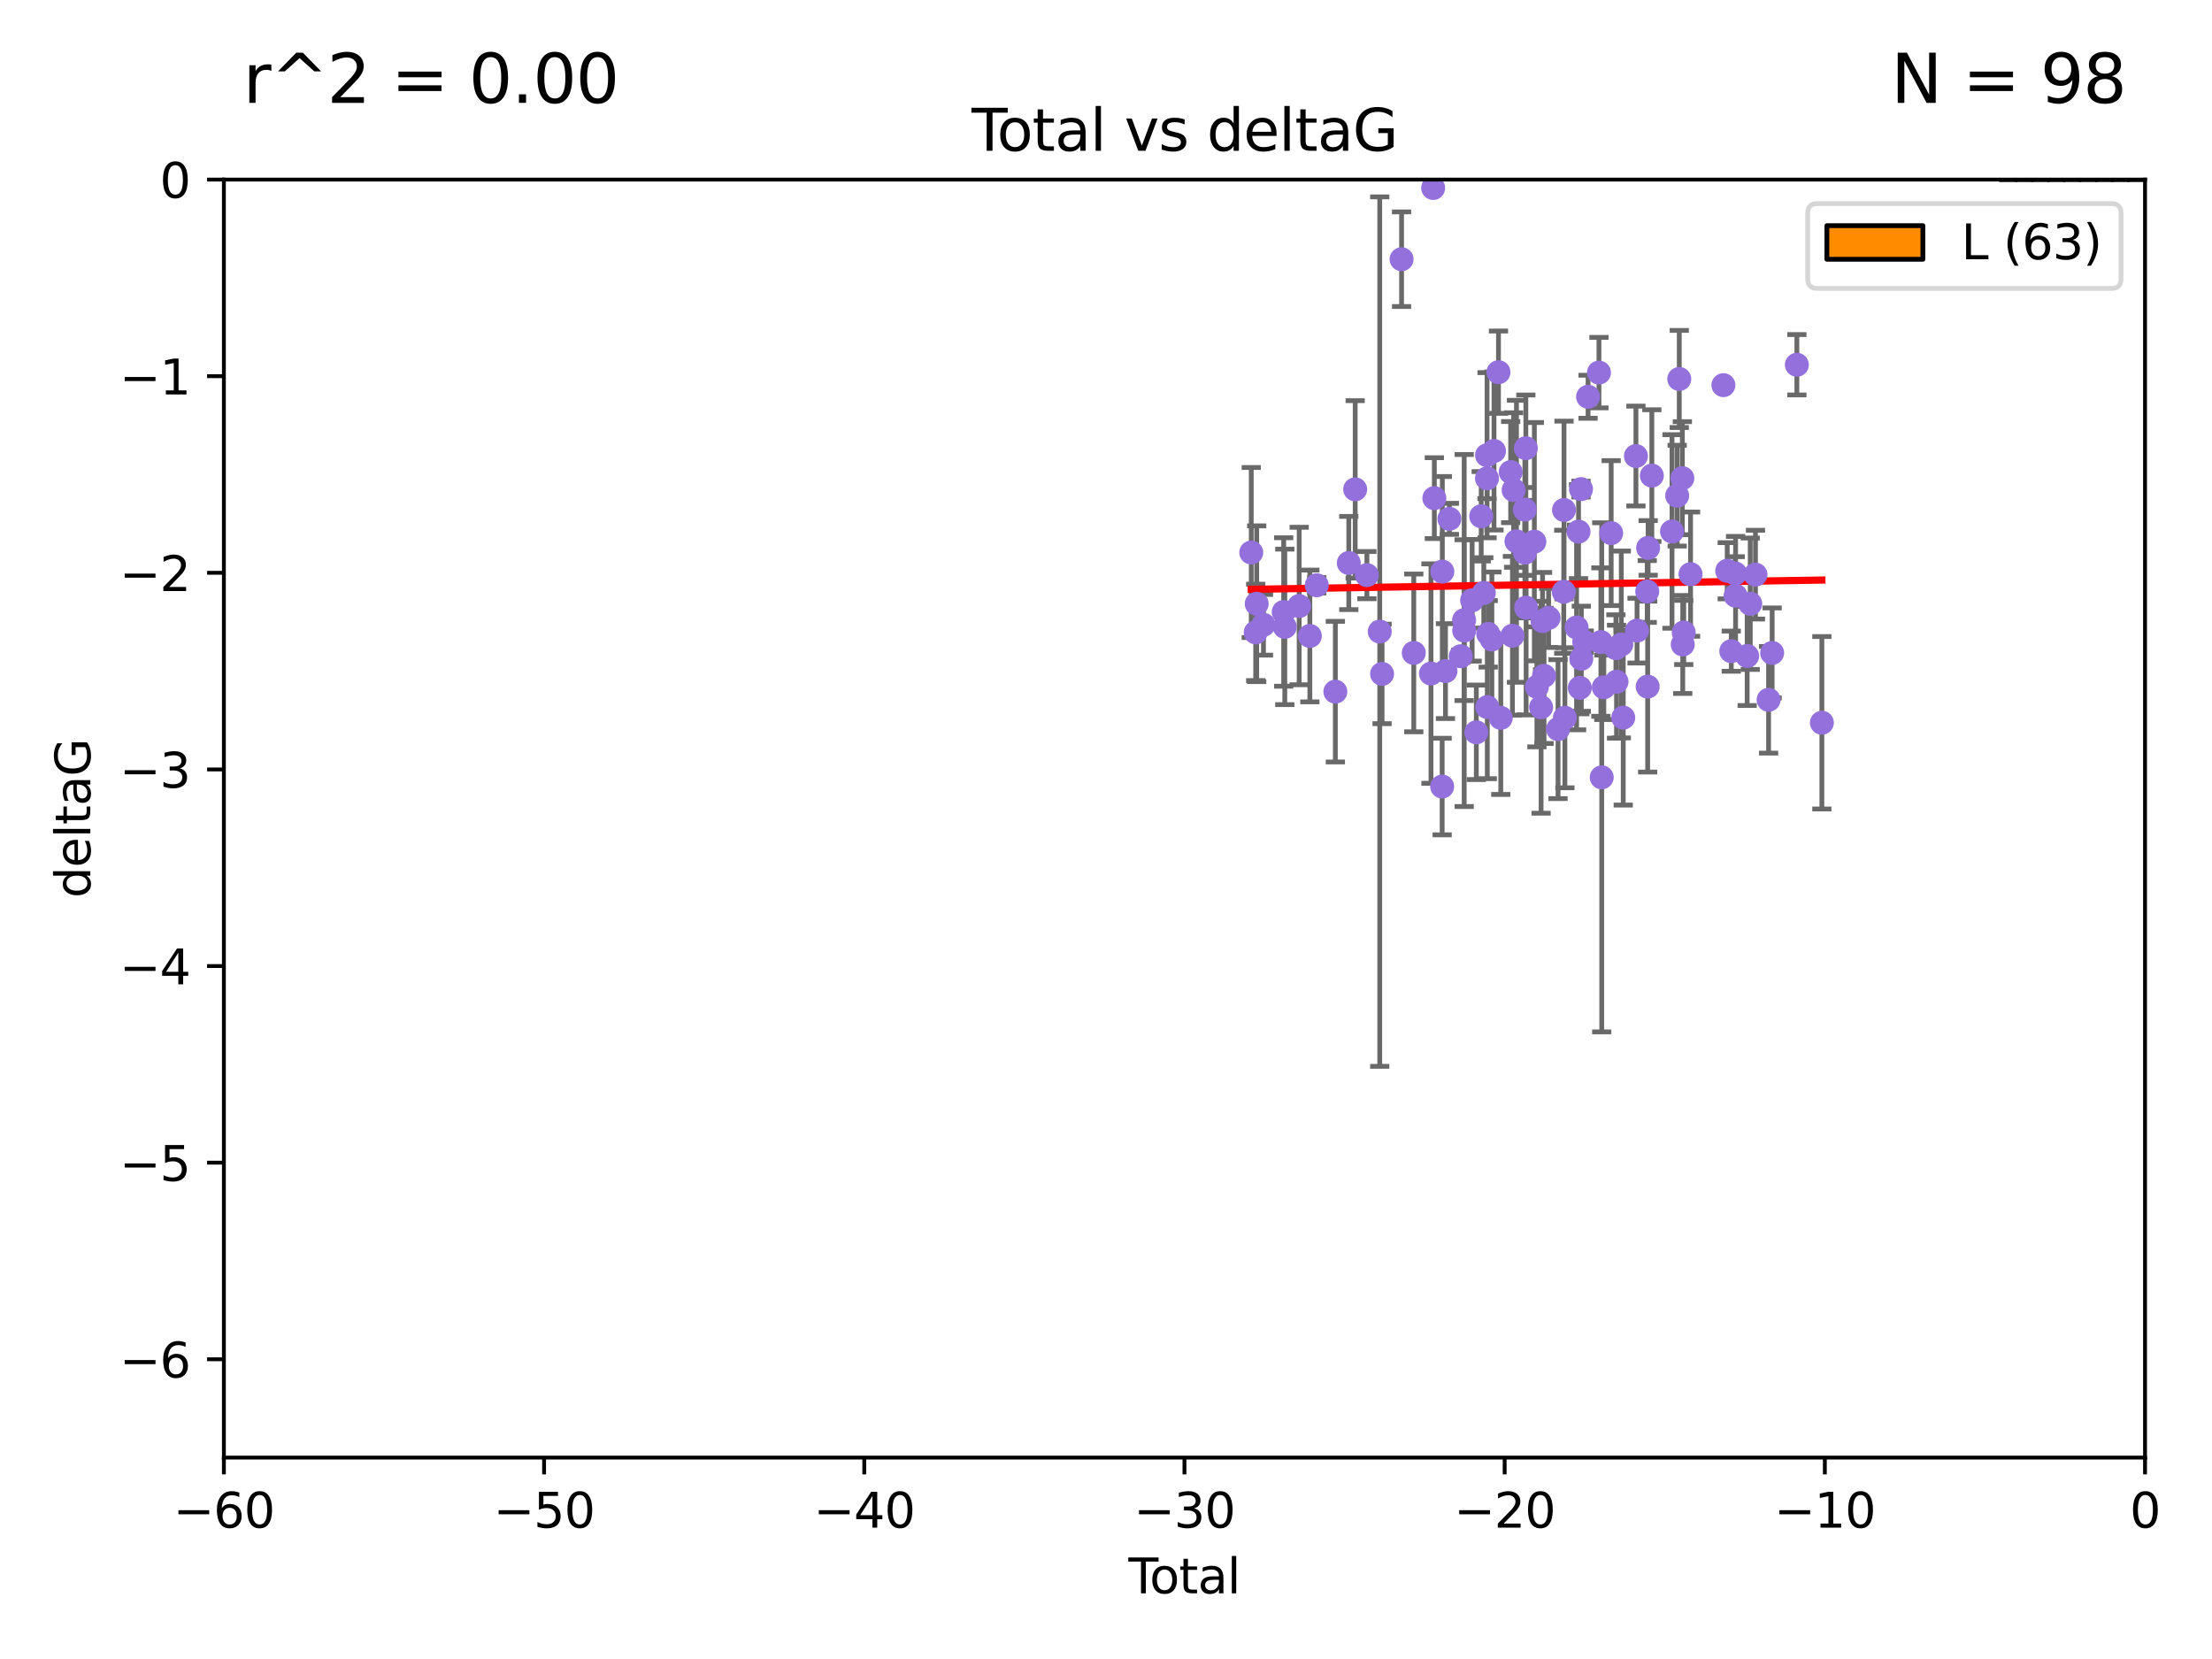 <?xml version="1.0" encoding="utf-8" standalone="no"?>
<!DOCTYPE svg PUBLIC "-//W3C//DTD SVG 1.1//EN"
  "http://www.w3.org/Graphics/SVG/1.1/DTD/svg11.dtd">
<svg xmlns:xlink="http://www.w3.org/1999/xlink" width="460.8pt" height="345.6pt" viewBox="0 0 460.8 345.6" xmlns="http://www.w3.org/2000/svg" version="1.1">
 <defs>
  <style type="text/css">*{stroke-linejoin: round; stroke-linecap: butt}</style>
 </defs>
 <g id="figure_1">
  <g id="patch_1">
   <path d="M 0 345.6 
L 460.8 345.6 
L 460.8 0 
L 0 0 
z
" style="fill: #ffffff"/>
  </g>
  <g id="axes_1">
   <g id="patch_2">
    <path d="M 46.64 303.64 
L 446.85 303.64 
L 446.85 37.411 
L 46.64 37.411 
z
" style="fill: #ffffff"/>
   </g>
   <g id="patch_3">
    <path d="M 416.675 37.411 
L 420.01 37.411 
L 420.01 37.411 
L 416.675 37.411 
z
" clip-path="url(#pc16ed3f02f)" style="fill: #ff8c00; stroke: #000000; stroke-linejoin: miter"/>
   </g>
   <g id="patch_4">
    <path d="M 420.01 37.411 
L 423.345 37.411 
L 423.345 37.411 
L 420.01 37.411 
z
" clip-path="url(#pc16ed3f02f)" style="fill: #ff8c00; stroke: #000000; stroke-linejoin: miter"/>
   </g>
   <g id="patch_5">
    <path d="M 423.345 37.411 
L 426.68 37.411 
L 426.68 -44.505 
L 423.345 -44.505 
z
" clip-path="url(#pc16ed3f02f)" style="fill: #ff8c00; stroke: #000000; stroke-linejoin: miter"/>
   </g>
   <g id="patch_6">
    <path d="M 426.68 37.411 
L 430.015 37.411 
L 430.015 -822.713 
L 426.68 -822.713 
z
" clip-path="url(#pc16ed3f02f)" style="fill: #ff8c00; stroke: #000000; stroke-linejoin: miter"/>
   </g>
   <g id="patch_7">
    <path d="M 430.015 37.411 
L 433.35 37.411 
L 433.35 -904.629 
L 430.015 -904.629 
z
" clip-path="url(#pc16ed3f02f)" style="fill: #ff8c00; stroke: #000000; stroke-linejoin: miter"/>
   </g>
   <g id="patch_8">
    <path d="M 433.35 37.411 
L 436.685 37.411 
L 436.685 -249.297 
L 433.35 -249.297 
z
" clip-path="url(#pc16ed3f02f)" style="fill: #ff8c00; stroke: #000000; stroke-linejoin: miter"/>
   </g>
   <g id="patch_9">
    <path d="M 436.685 37.411 
L 440.02 37.411 
L 440.02 -290.255 
L 436.685 -290.255 
z
" clip-path="url(#pc16ed3f02f)" style="fill: #ff8c00; stroke: #000000; stroke-linejoin: miter"/>
   </g>
   <g id="patch_10">
    <path d="M 440.02 37.411 
L 443.355 37.411 
L 443.355 -44.505 
L 440.02 -44.505 
z
" clip-path="url(#pc16ed3f02f)" style="fill: #ff8c00; stroke: #000000; stroke-linejoin: miter"/>
   </g>
   <g id="patch_11">
    <path d="M 443.355 37.411 
L 446.691 37.411 
L 446.691 37.411 
L 443.355 37.411 
z
" clip-path="url(#pc16ed3f02f)" style="fill: #ff8c00; stroke: #000000; stroke-linejoin: miter"/>
   </g>
   <g id="PathCollection_1">
    <defs>
     <path id="m5b982058a8" d="M 0 1.118 
C 0.297 1.118 0.581 1 0.791 0.791 
C 1 0.581 1.118 0.297 1.118 0 
C 1.118 -0.297 1 -0.581 0.791 -0.791 
C 0.581 -1 0.297 -1.118 0 -1.118 
C -0.297 -1.118 -0.581 -1 -0.791 -0.791 
C -1 -0.581 -1.118 -0.297 -1.118 0 
C -1.118 0.297 -1 0.581 -0.791 0.791 
C -0.581 1 -0.297 1.118 0 1.118 
z
" style="stroke: #9370db"/>
    </defs>
    <g clip-path="url(#pc16ed3f02f)">
     <use xlink:href="#m5b982058a8" x="260.66" y="115.099" style="fill: #9370db; stroke: #9370db"/>
     <use xlink:href="#m5b982058a8" x="261.583" y="131.738" style="fill: #9370db; stroke: #9370db"/>
     <use xlink:href="#m5b982058a8" x="261.794" y="125.773" style="fill: #9370db; stroke: #9370db"/>
     <use xlink:href="#m5b982058a8" x="263.204" y="130.152" style="fill: #9370db; stroke: #9370db"/>
     <use xlink:href="#m5b982058a8" x="267.417" y="127.49" style="fill: #9370db; stroke: #9370db"/>
     <use xlink:href="#m5b982058a8" x="267.648" y="130.591" style="fill: #9370db; stroke: #9370db"/>
     <use xlink:href="#m5b982058a8" x="270.642" y="126.246" style="fill: #9370db; stroke: #9370db"/>
     <use xlink:href="#m5b982058a8" x="272.866" y="132.485" style="fill: #9370db; stroke: #9370db"/>
     <use xlink:href="#m5b982058a8" x="274.305" y="121.919" style="fill: #9370db; stroke: #9370db"/>
     <use xlink:href="#m5b982058a8" x="278.179" y="144.083" style="fill: #9370db; stroke: #9370db"/>
     <use xlink:href="#m5b982058a8" x="280.976" y="117.281" style="fill: #9370db; stroke: #9370db"/>
     <use xlink:href="#m5b982058a8" x="282.31" y="101.94" style="fill: #9370db; stroke: #9370db"/>
     <use xlink:href="#m5b982058a8" x="284.748" y="119.807" style="fill: #9370db; stroke: #9370db"/>
     <use xlink:href="#m5b982058a8" x="287.427" y="131.573" style="fill: #9370db; stroke: #9370db"/>
     <use xlink:href="#m5b982058a8" x="287.913" y="140.389" style="fill: #9370db; stroke: #9370db"/>
     <use xlink:href="#m5b982058a8" x="291.975" y="54" style="fill: #9370db; stroke: #9370db"/>
     <use xlink:href="#m5b982058a8" x="294.513" y="136.012" style="fill: #9370db; stroke: #9370db"/>
     <use xlink:href="#m5b982058a8" x="298.098" y="140.317" style="fill: #9370db; stroke: #9370db"/>
     <use xlink:href="#m5b982058a8" x="298.556" y="39.16" style="fill: #9370db; stroke: #9370db"/>
     <use xlink:href="#m5b982058a8" x="298.8" y="103.772" style="fill: #9370db; stroke: #9370db"/>
     <use xlink:href="#m5b982058a8" x="300.427" y="163.849" style="fill: #9370db; stroke: #9370db"/>
     <use xlink:href="#m5b982058a8" x="300.464" y="119.08" style="fill: #9370db; stroke: #9370db"/>
     <use xlink:href="#m5b982058a8" x="301.12" y="139.804" style="fill: #9370db; stroke: #9370db"/>
     <use xlink:href="#m5b982058a8" x="301.935" y="108.084" style="fill: #9370db; stroke: #9370db"/>
     <use xlink:href="#m5b982058a8" x="304.308" y="136.707" style="fill: #9370db; stroke: #9370db"/>
     <use xlink:href="#m5b982058a8" x="305.002" y="129.186" style="fill: #9370db; stroke: #9370db"/>
     <use xlink:href="#m5b982058a8" x="305.018" y="131.347" style="fill: #9370db; stroke: #9370db"/>
     <use xlink:href="#m5b982058a8" x="306.674" y="125.051" style="fill: #9370db; stroke: #9370db"/>
     <use xlink:href="#m5b982058a8" x="307.544" y="152.556" style="fill: #9370db; stroke: #9370db"/>
     <use xlink:href="#m5b982058a8" x="308.563" y="107.55" style="fill: #9370db; stroke: #9370db"/>
     <use xlink:href="#m5b982058a8" x="309.102" y="123.512" style="fill: #9370db; stroke: #9370db"/>
     <use xlink:href="#m5b982058a8" x="309.769" y="99.652" style="fill: #9370db; stroke: #9370db"/>
     <use xlink:href="#m5b982058a8" x="309.782" y="94.831" style="fill: #9370db; stroke: #9370db"/>
     <use xlink:href="#m5b982058a8" x="309.833" y="147.302" style="fill: #9370db; stroke: #9370db"/>
     <use xlink:href="#m5b982058a8" x="310.024" y="132.044" style="fill: #9370db; stroke: #9370db"/>
     <use xlink:href="#m5b982058a8" x="310.781" y="133.218" style="fill: #9370db; stroke: #9370db"/>
     <use xlink:href="#m5b982058a8" x="311.226" y="93.95" style="fill: #9370db; stroke: #9370db"/>
     <use xlink:href="#m5b982058a8" x="312.161" y="77.536" style="fill: #9370db; stroke: #9370db"/>
     <use xlink:href="#m5b982058a8" x="312.638" y="149.545" style="fill: #9370db; stroke: #9370db"/>
     <use xlink:href="#m5b982058a8" x="314.7" y="98.346" style="fill: #9370db; stroke: #9370db"/>
     <use xlink:href="#m5b982058a8" x="315.068" y="132.441" style="fill: #9370db; stroke: #9370db"/>
     <use xlink:href="#m5b982058a8" x="315.315" y="102.078" style="fill: #9370db; stroke: #9370db"/>
     <use xlink:href="#m5b982058a8" x="315.909" y="112.761" style="fill: #9370db; stroke: #9370db"/>
     <use xlink:href="#m5b982058a8" x="317.654" y="106.155" style="fill: #9370db; stroke: #9370db"/>
     <use xlink:href="#m5b982058a8" x="317.667" y="115.138" style="fill: #9370db; stroke: #9370db"/>
     <use xlink:href="#m5b982058a8" x="317.863" y="93.369" style="fill: #9370db; stroke: #9370db"/>
     <use xlink:href="#m5b982058a8" x="317.918" y="126.591" style="fill: #9370db; stroke: #9370db"/>
     <use xlink:href="#m5b982058a8" x="319.634" y="112.846" style="fill: #9370db; stroke: #9370db"/>
     <use xlink:href="#m5b982058a8" x="320.165" y="143.085" style="fill: #9370db; stroke: #9370db"/>
     <use xlink:href="#m5b982058a8" x="321.038" y="147.334" style="fill: #9370db; stroke: #9370db"/>
     <use xlink:href="#m5b982058a8" x="321.342" y="129.378" style="fill: #9370db; stroke: #9370db"/>
     <use xlink:href="#m5b982058a8" x="321.65" y="140.796" style="fill: #9370db; stroke: #9370db"/>
     <use xlink:href="#m5b982058a8" x="322.6" y="128.721" style="fill: #9370db; stroke: #9370db"/>
     <use xlink:href="#m5b982058a8" x="324.569" y="151.893" style="fill: #9370db; stroke: #9370db"/>
     <use xlink:href="#m5b982058a8" x="325.764" y="123.273" style="fill: #9370db; stroke: #9370db"/>
     <use xlink:href="#m5b982058a8" x="325.813" y="106.242" style="fill: #9370db; stroke: #9370db"/>
     <use xlink:href="#m5b982058a8" x="325.994" y="149.522" style="fill: #9370db; stroke: #9370db"/>
     <use xlink:href="#m5b982058a8" x="328.429" y="130.716" style="fill: #9370db; stroke: #9370db"/>
     <use xlink:href="#m5b982058a8" x="328.839" y="110.744" style="fill: #9370db; stroke: #9370db"/>
     <use xlink:href="#m5b982058a8" x="329.104" y="143.289" style="fill: #9370db; stroke: #9370db"/>
     <use xlink:href="#m5b982058a8" x="329.354" y="101.894" style="fill: #9370db; stroke: #9370db"/>
     <use xlink:href="#m5b982058a8" x="329.416" y="137.229" style="fill: #9370db; stroke: #9370db"/>
     <use xlink:href="#m5b982058a8" x="330.026" y="133.69" style="fill: #9370db; stroke: #9370db"/>
     <use xlink:href="#m5b982058a8" x="330.826" y="82.653" style="fill: #9370db; stroke: #9370db"/>
     <use xlink:href="#m5b982058a8" x="333.093" y="77.62" style="fill: #9370db; stroke: #9370db"/>
     <use xlink:href="#m5b982058a8" x="333.495" y="133.755" style="fill: #9370db; stroke: #9370db"/>
     <use xlink:href="#m5b982058a8" x="333.671" y="161.933" style="fill: #9370db; stroke: #9370db"/>
     <use xlink:href="#m5b982058a8" x="334.106" y="143.178" style="fill: #9370db; stroke: #9370db"/>
     <use xlink:href="#m5b982058a8" x="335.637" y="111.058" style="fill: #9370db; stroke: #9370db"/>
     <use xlink:href="#m5b982058a8" x="336.623" y="135.024" style="fill: #9370db; stroke: #9370db"/>
     <use xlink:href="#m5b982058a8" x="336.756" y="142.012" style="fill: #9370db; stroke: #9370db"/>
     <use xlink:href="#m5b982058a8" x="337.746" y="134.255" style="fill: #9370db; stroke: #9370db"/>
     <use xlink:href="#m5b982058a8" x="338.151" y="149.496" style="fill: #9370db; stroke: #9370db"/>
     <use xlink:href="#m5b982058a8" x="340.794" y="95.002" style="fill: #9370db; stroke: #9370db"/>
     <use xlink:href="#m5b982058a8" x="341.027" y="131.372" style="fill: #9370db; stroke: #9370db"/>
     <use xlink:href="#m5b982058a8" x="343.148" y="123.217" style="fill: #9370db; stroke: #9370db"/>
     <use xlink:href="#m5b982058a8" x="343.237" y="143.033" style="fill: #9370db; stroke: #9370db"/>
     <use xlink:href="#m5b982058a8" x="343.337" y="114.135" style="fill: #9370db; stroke: #9370db"/>
     <use xlink:href="#m5b982058a8" x="344.109" y="99.082" style="fill: #9370db; stroke: #9370db"/>
     <use xlink:href="#m5b982058a8" x="348.312" y="110.714" style="fill: #9370db; stroke: #9370db"/>
     <use xlink:href="#m5b982058a8" x="349.386" y="103.254" style="fill: #9370db; stroke: #9370db"/>
     <use xlink:href="#m5b982058a8" x="349.822" y="78.949" style="fill: #9370db; stroke: #9370db"/>
     <use xlink:href="#m5b982058a8" x="350.465" y="99.615" style="fill: #9370db; stroke: #9370db"/>
     <use xlink:href="#m5b982058a8" x="350.547" y="134.259" style="fill: #9370db; stroke: #9370db"/>
     <use xlink:href="#m5b982058a8" x="350.753" y="131.753" style="fill: #9370db; stroke: #9370db"/>
     <use xlink:href="#m5b982058a8" x="352.174" y="119.604" style="fill: #9370db; stroke: #9370db"/>
     <use xlink:href="#m5b982058a8" x="359.018" y="80.234" style="fill: #9370db; stroke: #9370db"/>
     <use xlink:href="#m5b982058a8" x="359.812" y="118.9" style="fill: #9370db; stroke: #9370db"/>
     <use xlink:href="#m5b982058a8" x="360.656" y="135.649" style="fill: #9370db; stroke: #9370db"/>
     <use xlink:href="#m5b982058a8" x="361.485" y="119.469" style="fill: #9370db; stroke: #9370db"/>
     <use xlink:href="#m5b982058a8" x="361.553" y="124.095" style="fill: #9370db; stroke: #9370db"/>
     <use xlink:href="#m5b982058a8" x="363.967" y="136.649" style="fill: #9370db; stroke: #9370db"/>
     <use xlink:href="#m5b982058a8" x="364.607" y="125.772" style="fill: #9370db; stroke: #9370db"/>
     <use xlink:href="#m5b982058a8" x="365.697" y="119.709" style="fill: #9370db; stroke: #9370db"/>
     <use xlink:href="#m5b982058a8" x="368.43" y="145.779" style="fill: #9370db; stroke: #9370db"/>
     <use xlink:href="#m5b982058a8" x="369.171" y="136.017" style="fill: #9370db; stroke: #9370db"/>
     <use xlink:href="#m5b982058a8" x="374.32" y="75.988" style="fill: #9370db; stroke: #9370db"/>
     <use xlink:href="#m5b982058a8" x="379.529" y="150.563" style="fill: #9370db; stroke: #9370db"/>
    </g>
   </g>
   <g id="matplotlib.axis_1">
    <g id="xtick_1">
     <g id="line2d_1">
      <defs>
       <path id="m6c90a0f6ac" d="M 0 0 
L 0 3.5 
" style="stroke: #000000; stroke-width: 0.8"/>
      </defs>
      <g>
       <use xlink:href="#m6c90a0f6ac" x="46.64" y="303.64" style="stroke: #000000; stroke-width: 0.8"/>
      </g>
     </g>
     <g id="text_1">
      <!-- −60 -->
      <g transform="translate(36.088 318.238)scale(0.1 -0.1)">
       <defs>
        <path id="DejaVuSans-2212" d="M 678 2272 
L 4684 2272 
L 4684 1741 
L 678 1741 
L 678 2272 
z
" transform="scale(0.016)"/>
        <path id="DejaVuSans-36" d="M 2113 2584 
Q 1688 2584 1439 2293 
Q 1191 2003 1191 1497 
Q 1191 994 1439 701 
Q 1688 409 2113 409 
Q 2538 409 2786 701 
Q 3034 994 3034 1497 
Q 3034 2003 2786 2293 
Q 2538 2584 2113 2584 
z
M 3366 4563 
L 3366 3988 
Q 3128 4100 2886 4159 
Q 2644 4219 2406 4219 
Q 1781 4219 1451 3797 
Q 1122 3375 1075 2522 
Q 1259 2794 1537 2939 
Q 1816 3084 2150 3084 
Q 2853 3084 3261 2657 
Q 3669 2231 3669 1497 
Q 3669 778 3244 343 
Q 2819 -91 2113 -91 
Q 1303 -91 875 529 
Q 447 1150 447 2328 
Q 447 3434 972 4092 
Q 1497 4750 2381 4750 
Q 2619 4750 2861 4703 
Q 3103 4656 3366 4563 
z
" transform="scale(0.016)"/>
        <path id="DejaVuSans-30" d="M 2034 4250 
Q 1547 4250 1301 3770 
Q 1056 3291 1056 2328 
Q 1056 1369 1301 889 
Q 1547 409 2034 409 
Q 2525 409 2770 889 
Q 3016 1369 3016 2328 
Q 3016 3291 2770 3770 
Q 2525 4250 2034 4250 
z
M 2034 4750 
Q 2819 4750 3233 4129 
Q 3647 3509 3647 2328 
Q 3647 1150 3233 529 
Q 2819 -91 2034 -91 
Q 1250 -91 836 529 
Q 422 1150 422 2328 
Q 422 3509 836 4129 
Q 1250 4750 2034 4750 
z
" transform="scale(0.016)"/>
       </defs>
       <use xlink:href="#DejaVuSans-2212"/>
       <use xlink:href="#DejaVuSans-36" x="83.789"/>
       <use xlink:href="#DejaVuSans-30" x="147.412"/>
      </g>
     </g>
    </g>
    <g id="xtick_2">
     <g id="line2d_2">
      <g>
       <use xlink:href="#m6c90a0f6ac" x="113.342" y="303.64" style="stroke: #000000; stroke-width: 0.8"/>
      </g>
     </g>
     <g id="text_2">
      <!-- −50 -->
      <g transform="translate(102.789 318.238)scale(0.1 -0.1)">
       <defs>
        <path id="DejaVuSans-35" d="M 691 4666 
L 3169 4666 
L 3169 4134 
L 1269 4134 
L 1269 2991 
Q 1406 3038 1543 3061 
Q 1681 3084 1819 3084 
Q 2600 3084 3056 2656 
Q 3513 2228 3513 1497 
Q 3513 744 3044 326 
Q 2575 -91 1722 -91 
Q 1428 -91 1123 -41 
Q 819 9 494 109 
L 494 744 
Q 775 591 1075 516 
Q 1375 441 1709 441 
Q 2250 441 2565 725 
Q 2881 1009 2881 1497 
Q 2881 1984 2565 2268 
Q 2250 2553 1709 2553 
Q 1456 2553 1204 2497 
Q 953 2441 691 2322 
L 691 4666 
z
" transform="scale(0.016)"/>
       </defs>
       <use xlink:href="#DejaVuSans-2212"/>
       <use xlink:href="#DejaVuSans-35" x="83.789"/>
       <use xlink:href="#DejaVuSans-30" x="147.412"/>
      </g>
     </g>
    </g>
    <g id="xtick_3">
     <g id="line2d_3">
      <g>
       <use xlink:href="#m6c90a0f6ac" x="180.043" y="303.64" style="stroke: #000000; stroke-width: 0.8"/>
      </g>
     </g>
     <g id="text_3">
      <!-- −40 -->
      <g transform="translate(169.491 318.238)scale(0.1 -0.1)">
       <defs>
        <path id="DejaVuSans-34" d="M 2419 4116 
L 825 1625 
L 2419 1625 
L 2419 4116 
z
M 2253 4666 
L 3047 4666 
L 3047 1625 
L 3713 1625 
L 3713 1100 
L 3047 1100 
L 3047 0 
L 2419 0 
L 2419 1100 
L 313 1100 
L 313 1709 
L 2253 4666 
z
" transform="scale(0.016)"/>
       </defs>
       <use xlink:href="#DejaVuSans-2212"/>
       <use xlink:href="#DejaVuSans-34" x="83.789"/>
       <use xlink:href="#DejaVuSans-30" x="147.412"/>
      </g>
     </g>
    </g>
    <g id="xtick_4">
     <g id="line2d_4">
      <g>
       <use xlink:href="#m6c90a0f6ac" x="246.745" y="303.64" style="stroke: #000000; stroke-width: 0.8"/>
      </g>
     </g>
     <g id="text_4">
      <!-- −30 -->
      <g transform="translate(236.193 318.238)scale(0.1 -0.1)">
       <defs>
        <path id="DejaVuSans-33" d="M 2597 2516 
Q 3050 2419 3304 2112 
Q 3559 1806 3559 1356 
Q 3559 666 3084 287 
Q 2609 -91 1734 -91 
Q 1441 -91 1130 -33 
Q 819 25 488 141 
L 488 750 
Q 750 597 1062 519 
Q 1375 441 1716 441 
Q 2309 441 2620 675 
Q 2931 909 2931 1356 
Q 2931 1769 2642 2001 
Q 2353 2234 1838 2234 
L 1294 2234 
L 1294 2753 
L 1863 2753 
Q 2328 2753 2575 2939 
Q 2822 3125 2822 3475 
Q 2822 3834 2567 4026 
Q 2313 4219 1838 4219 
Q 1578 4219 1281 4162 
Q 984 4106 628 3988 
L 628 4550 
Q 988 4650 1302 4700 
Q 1616 4750 1894 4750 
Q 2613 4750 3031 4423 
Q 3450 4097 3450 3541 
Q 3450 3153 3228 2886 
Q 3006 2619 2597 2516 
z
" transform="scale(0.016)"/>
       </defs>
       <use xlink:href="#DejaVuSans-2212"/>
       <use xlink:href="#DejaVuSans-33" x="83.789"/>
       <use xlink:href="#DejaVuSans-30" x="147.412"/>
      </g>
     </g>
    </g>
    <g id="xtick_5">
     <g id="line2d_5">
      <g>
       <use xlink:href="#m6c90a0f6ac" x="313.447" y="303.64" style="stroke: #000000; stroke-width: 0.8"/>
      </g>
     </g>
     <g id="text_5">
      <!-- −20 -->
      <g transform="translate(302.894 318.238)scale(0.1 -0.1)">
       <defs>
        <path id="DejaVuSans-32" d="M 1228 531 
L 3431 531 
L 3431 0 
L 469 0 
L 469 531 
Q 828 903 1448 1529 
Q 2069 2156 2228 2338 
Q 2531 2678 2651 2914 
Q 2772 3150 2772 3378 
Q 2772 3750 2511 3984 
Q 2250 4219 1831 4219 
Q 1534 4219 1204 4116 
Q 875 4013 500 3803 
L 500 4441 
Q 881 4594 1212 4672 
Q 1544 4750 1819 4750 
Q 2544 4750 2975 4387 
Q 3406 4025 3406 3419 
Q 3406 3131 3298 2873 
Q 3191 2616 2906 2266 
Q 2828 2175 2409 1742 
Q 1991 1309 1228 531 
z
" transform="scale(0.016)"/>
       </defs>
       <use xlink:href="#DejaVuSans-2212"/>
       <use xlink:href="#DejaVuSans-32" x="83.789"/>
       <use xlink:href="#DejaVuSans-30" x="147.412"/>
      </g>
     </g>
    </g>
    <g id="xtick_6">
     <g id="line2d_6">
      <g>
       <use xlink:href="#m6c90a0f6ac" x="380.148" y="303.64" style="stroke: #000000; stroke-width: 0.8"/>
      </g>
     </g>
     <g id="text_6">
      <!-- −10 -->
      <g transform="translate(369.596 318.238)scale(0.1 -0.1)">
       <defs>
        <path id="DejaVuSans-31" d="M 794 531 
L 1825 531 
L 1825 4091 
L 703 3866 
L 703 4441 
L 1819 4666 
L 2450 4666 
L 2450 531 
L 3481 531 
L 3481 0 
L 794 0 
L 794 531 
z
" transform="scale(0.016)"/>
       </defs>
       <use xlink:href="#DejaVuSans-2212"/>
       <use xlink:href="#DejaVuSans-31" x="83.789"/>
       <use xlink:href="#DejaVuSans-30" x="147.412"/>
      </g>
     </g>
    </g>
    <g id="xtick_7">
     <g id="line2d_7">
      <g>
       <use xlink:href="#m6c90a0f6ac" x="446.85" y="303.64" style="stroke: #000000; stroke-width: 0.8"/>
      </g>
     </g>
     <g id="text_7">
      <!-- 0 -->
      <g transform="translate(443.669 318.238)scale(0.1 -0.1)">
       <use xlink:href="#DejaVuSans-30"/>
      </g>
     </g>
    </g>
    <g id="text_8">
     <!-- Total -->
     <g transform="translate(235.068 331.917)scale(0.1 -0.1)">
      <defs>
       <path id="DejaVuSans-54" d="M -19 4666 
L 3928 4666 
L 3928 4134 
L 2272 4134 
L 2272 0 
L 1638 0 
L 1638 4134 
L -19 4134 
L -19 4666 
z
" transform="scale(0.016)"/>
       <path id="DejaVuSans-6f" d="M 1959 3097 
Q 1497 3097 1228 2736 
Q 959 2375 959 1747 
Q 959 1119 1226 758 
Q 1494 397 1959 397 
Q 2419 397 2687 759 
Q 2956 1122 2956 1747 
Q 2956 2369 2687 2733 
Q 2419 3097 1959 3097 
z
M 1959 3584 
Q 2709 3584 3137 3096 
Q 3566 2609 3566 1747 
Q 3566 888 3137 398 
Q 2709 -91 1959 -91 
Q 1206 -91 779 398 
Q 353 888 353 1747 
Q 353 2609 779 3096 
Q 1206 3584 1959 3584 
z
" transform="scale(0.016)"/>
       <path id="DejaVuSans-74" d="M 1172 4494 
L 1172 3500 
L 2356 3500 
L 2356 3053 
L 1172 3053 
L 1172 1153 
Q 1172 725 1289 603 
Q 1406 481 1766 481 
L 2356 481 
L 2356 0 
L 1766 0 
Q 1100 0 847 248 
Q 594 497 594 1153 
L 594 3053 
L 172 3053 
L 172 3500 
L 594 3500 
L 594 4494 
L 1172 4494 
z
" transform="scale(0.016)"/>
       <path id="DejaVuSans-61" d="M 2194 1759 
Q 1497 1759 1228 1600 
Q 959 1441 959 1056 
Q 959 750 1161 570 
Q 1363 391 1709 391 
Q 2188 391 2477 730 
Q 2766 1069 2766 1631 
L 2766 1759 
L 2194 1759 
z
M 3341 1997 
L 3341 0 
L 2766 0 
L 2766 531 
Q 2569 213 2275 61 
Q 1981 -91 1556 -91 
Q 1019 -91 701 211 
Q 384 513 384 1019 
Q 384 1609 779 1909 
Q 1175 2209 1959 2209 
L 2766 2209 
L 2766 2266 
Q 2766 2663 2505 2880 
Q 2244 3097 1772 3097 
Q 1472 3097 1187 3025 
Q 903 2953 641 2809 
L 641 3341 
Q 956 3463 1253 3523 
Q 1550 3584 1831 3584 
Q 2591 3584 2966 3190 
Q 3341 2797 3341 1997 
z
" transform="scale(0.016)"/>
       <path id="DejaVuSans-6c" d="M 603 4863 
L 1178 4863 
L 1178 0 
L 603 0 
L 603 4863 
z
" transform="scale(0.016)"/>
      </defs>
      <use xlink:href="#DejaVuSans-54"/>
      <use xlink:href="#DejaVuSans-6f" x="44.084"/>
      <use xlink:href="#DejaVuSans-74" x="105.266"/>
      <use xlink:href="#DejaVuSans-61" x="144.475"/>
      <use xlink:href="#DejaVuSans-6c" x="205.754"/>
     </g>
    </g>
   </g>
   <g id="matplotlib.axis_2">
    <g id="ytick_1">
     <g id="line2d_8">
      <defs>
       <path id="m87be5cf3ae" d="M 0 0 
L -3.5 0 
" style="stroke: #000000; stroke-width: 0.8"/>
      </defs>
      <g>
       <use xlink:href="#m87be5cf3ae" x="46.64" y="283.161" style="stroke: #000000; stroke-width: 0.8"/>
      </g>
     </g>
     <g id="text_9">
      <!-- −6 -->
      <g transform="translate(24.898 286.96)scale(0.1 -0.1)">
       <use xlink:href="#DejaVuSans-2212"/>
       <use xlink:href="#DejaVuSans-36" x="83.789"/>
      </g>
     </g>
    </g>
    <g id="ytick_2">
     <g id="line2d_9">
      <g>
       <use xlink:href="#m87be5cf3ae" x="46.64" y="242.203" style="stroke: #000000; stroke-width: 0.8"/>
      </g>
     </g>
     <g id="text_10">
      <!-- −5 -->
      <g transform="translate(24.898 246.002)scale(0.1 -0.1)">
       <use xlink:href="#DejaVuSans-2212"/>
       <use xlink:href="#DejaVuSans-35" x="83.789"/>
      </g>
     </g>
    </g>
    <g id="ytick_3">
     <g id="line2d_10">
      <g>
       <use xlink:href="#m87be5cf3ae" x="46.64" y="201.244" style="stroke: #000000; stroke-width: 0.8"/>
      </g>
     </g>
     <g id="text_11">
      <!-- −4 -->
      <g transform="translate(24.898 205.044)scale(0.1 -0.1)">
       <use xlink:href="#DejaVuSans-2212"/>
       <use xlink:href="#DejaVuSans-34" x="83.789"/>
      </g>
     </g>
    </g>
    <g id="ytick_4">
     <g id="line2d_11">
      <g>
       <use xlink:href="#m87be5cf3ae" x="46.64" y="160.286" style="stroke: #000000; stroke-width: 0.8"/>
      </g>
     </g>
     <g id="text_12">
      <!-- −3 -->
      <g transform="translate(24.898 164.085)scale(0.1 -0.1)">
       <use xlink:href="#DejaVuSans-2212"/>
       <use xlink:href="#DejaVuSans-33" x="83.789"/>
      </g>
     </g>
    </g>
    <g id="ytick_5">
     <g id="line2d_12">
      <g>
       <use xlink:href="#m87be5cf3ae" x="46.64" y="119.328" style="stroke: #000000; stroke-width: 0.8"/>
      </g>
     </g>
     <g id="text_13">
      <!-- −2 -->
      <g transform="translate(24.898 123.127)scale(0.1 -0.1)">
       <use xlink:href="#DejaVuSans-2212"/>
       <use xlink:href="#DejaVuSans-32" x="83.789"/>
      </g>
     </g>
    </g>
    <g id="ytick_6">
     <g id="line2d_13">
      <g>
       <use xlink:href="#m87be5cf3ae" x="46.64" y="78.369" style="stroke: #000000; stroke-width: 0.8"/>
      </g>
     </g>
     <g id="text_14">
      <!-- −1 -->
      <g transform="translate(24.898 82.169)scale(0.1 -0.1)">
       <use xlink:href="#DejaVuSans-2212"/>
       <use xlink:href="#DejaVuSans-31" x="83.789"/>
      </g>
     </g>
    </g>
    <g id="ytick_7">
     <g id="line2d_14">
      <g>
       <use xlink:href="#m87be5cf3ae" x="46.64" y="37.411" style="stroke: #000000; stroke-width: 0.8"/>
      </g>
     </g>
     <g id="text_15">
      <!-- 0 -->
      <g transform="translate(33.278 41.21)scale(0.1 -0.1)">
       <use xlink:href="#DejaVuSans-30"/>
      </g>
     </g>
    </g>
    <g id="text_16">
     <!-- deltaG -->
     <g transform="translate(18.818 187.064)rotate(-90)scale(0.1 -0.1)">
      <defs>
       <path id="DejaVuSans-64" d="M 2906 2969 
L 2906 4863 
L 3481 4863 
L 3481 0 
L 2906 0 
L 2906 525 
Q 2725 213 2448 61 
Q 2172 -91 1784 -91 
Q 1150 -91 751 415 
Q 353 922 353 1747 
Q 353 2572 751 3078 
Q 1150 3584 1784 3584 
Q 2172 3584 2448 3432 
Q 2725 3281 2906 2969 
z
M 947 1747 
Q 947 1113 1208 752 
Q 1469 391 1925 391 
Q 2381 391 2643 752 
Q 2906 1113 2906 1747 
Q 2906 2381 2643 2742 
Q 2381 3103 1925 3103 
Q 1469 3103 1208 2742 
Q 947 2381 947 1747 
z
" transform="scale(0.016)"/>
       <path id="DejaVuSans-65" d="M 3597 1894 
L 3597 1613 
L 953 1613 
Q 991 1019 1311 708 
Q 1631 397 2203 397 
Q 2534 397 2845 478 
Q 3156 559 3463 722 
L 3463 178 
Q 3153 47 2828 -22 
Q 2503 -91 2169 -91 
Q 1331 -91 842 396 
Q 353 884 353 1716 
Q 353 2575 817 3079 
Q 1281 3584 2069 3584 
Q 2775 3584 3186 3129 
Q 3597 2675 3597 1894 
z
M 3022 2063 
Q 3016 2534 2758 2815 
Q 2500 3097 2075 3097 
Q 1594 3097 1305 2825 
Q 1016 2553 972 2059 
L 3022 2063 
z
" transform="scale(0.016)"/>
       <path id="DejaVuSans-47" d="M 3809 666 
L 3809 1919 
L 2778 1919 
L 2778 2438 
L 4434 2438 
L 4434 434 
Q 4069 175 3628 42 
Q 3188 -91 2688 -91 
Q 1594 -91 976 548 
Q 359 1188 359 2328 
Q 359 3472 976 4111 
Q 1594 4750 2688 4750 
Q 3144 4750 3555 4637 
Q 3966 4525 4313 4306 
L 4313 3634 
Q 3963 3931 3569 4081 
Q 3175 4231 2741 4231 
Q 1884 4231 1454 3753 
Q 1025 3275 1025 2328 
Q 1025 1384 1454 906 
Q 1884 428 2741 428 
Q 3075 428 3337 486 
Q 3600 544 3809 666 
z
" transform="scale(0.016)"/>
      </defs>
      <use xlink:href="#DejaVuSans-64"/>
      <use xlink:href="#DejaVuSans-65" x="63.477"/>
      <use xlink:href="#DejaVuSans-6c" x="125"/>
      <use xlink:href="#DejaVuSans-74" x="152.783"/>
      <use xlink:href="#DejaVuSans-61" x="191.992"/>
      <use xlink:href="#DejaVuSans-47" x="253.271"/>
     </g>
    </g>
   </g>
   <g id="LineCollection_1">
    <path d="M 260.66 132.808 
L 260.66 97.39 
" clip-path="url(#pc16ed3f02f)" style="fill: none; stroke: #696969"/>
    <path d="M 261.583 141.779 
L 261.583 121.697 
" clip-path="url(#pc16ed3f02f)" style="fill: none; stroke: #696969"/>
    <path d="M 261.794 141.998 
L 261.794 109.547 
" clip-path="url(#pc16ed3f02f)" style="fill: none; stroke: #696969"/>
    <path d="M 263.204 136.478 
L 263.204 123.825 
" clip-path="url(#pc16ed3f02f)" style="fill: none; stroke: #696969"/>
    <path d="M 267.417 142.954 
L 267.417 112.026 
" clip-path="url(#pc16ed3f02f)" style="fill: none; stroke: #696969"/>
    <path d="M 267.648 146.787 
L 267.648 114.395 
" clip-path="url(#pc16ed3f02f)" style="fill: none; stroke: #696969"/>
    <path d="M 270.642 142.647 
L 270.642 109.844 
" clip-path="url(#pc16ed3f02f)" style="fill: none; stroke: #696969"/>
    <path d="M 272.866 146.21 
L 272.866 118.759 
" clip-path="url(#pc16ed3f02f)" style="fill: none; stroke: #696969"/>
    <path d="M 274.305 123.535 
L 274.305 120.303 
" clip-path="url(#pc16ed3f02f)" style="fill: none; stroke: #696969"/>
    <path d="M 278.179 158.734 
L 278.179 129.432 
" clip-path="url(#pc16ed3f02f)" style="fill: none; stroke: #696969"/>
    <path d="M 280.976 126.989 
L 280.976 107.572 
" clip-path="url(#pc16ed3f02f)" style="fill: none; stroke: #696969"/>
    <path d="M 282.31 120.415 
L 282.31 83.464 
" clip-path="url(#pc16ed3f02f)" style="fill: none; stroke: #696969"/>
    <path d="M 284.748 124.723 
L 284.748 114.891 
" clip-path="url(#pc16ed3f02f)" style="fill: none; stroke: #696969"/>
    <path d="M 287.427 222.134 
L 287.427 41.011 
" clip-path="url(#pc16ed3f02f)" style="fill: none; stroke: #696969"/>
    <path d="M 287.913 150.748 
L 287.913 130.029 
" clip-path="url(#pc16ed3f02f)" style="fill: none; stroke: #696969"/>
    <path d="M 291.975 63.857 
L 291.975 44.143 
" clip-path="url(#pc16ed3f02f)" style="fill: none; stroke: #696969"/>
    <path d="M 294.513 152.445 
L 294.513 119.58 
" clip-path="url(#pc16ed3f02f)" style="fill: none; stroke: #696969"/>
    <path d="M 298.098 163.174 
L 298.098 117.461 
" clip-path="url(#pc16ed3f02f)" style="fill: none; stroke: #696969"/>
    <path d="M 298.556 39.369 
L 298.556 38.951 
" clip-path="url(#pc16ed3f02f)" style="fill: none; stroke: #696969"/>
    <path d="M 298.8 112.194 
L 298.8 95.35 
" clip-path="url(#pc16ed3f02f)" style="fill: none; stroke: #696969"/>
    <path d="M 300.427 173.91 
L 300.427 153.787 
" clip-path="url(#pc16ed3f02f)" style="fill: none; stroke: #696969"/>
    <path d="M 300.464 138.891 
L 300.464 99.27 
" clip-path="url(#pc16ed3f02f)" style="fill: none; stroke: #696969"/>
    <path d="M 301.12 149.688 
L 301.12 129.92 
" clip-path="url(#pc16ed3f02f)" style="fill: none; stroke: #696969"/>
    <path d="M 301.935 111.316 
L 301.935 104.852 
" clip-path="url(#pc16ed3f02f)" style="fill: none; stroke: #696969"/>
    <path d="M 304.308 137.964 
L 304.308 135.45 
" clip-path="url(#pc16ed3f02f)" style="fill: none; stroke: #696969"/>
    <path d="M 305.002 145.935 
L 305.002 112.438 
" clip-path="url(#pc16ed3f02f)" style="fill: none; stroke: #696969"/>
    <path d="M 305.018 168.013 
L 305.018 94.681 
" clip-path="url(#pc16ed3f02f)" style="fill: none; stroke: #696969"/>
    <path d="M 306.674 137.722 
L 306.674 112.38 
" clip-path="url(#pc16ed3f02f)" style="fill: none; stroke: #696969"/>
    <path d="M 307.544 162.399 
L 307.544 142.714 
" clip-path="url(#pc16ed3f02f)" style="fill: none; stroke: #696969"/>
    <path d="M 308.563 116.861 
L 308.563 98.24 
" clip-path="url(#pc16ed3f02f)" style="fill: none; stroke: #696969"/>
    <path d="M 309.102 130.843 
L 309.102 116.182 
" clip-path="url(#pc16ed3f02f)" style="fill: none; stroke: #696969"/>
    <path d="M 309.769 103.878 
L 309.769 95.426 
" clip-path="url(#pc16ed3f02f)" style="fill: none; stroke: #696969"/>
    <path d="M 309.782 112.038 
L 309.782 77.624 
" clip-path="url(#pc16ed3f02f)" style="fill: none; stroke: #696969"/>
    <path d="M 309.833 162.215 
L 309.833 132.39 
" clip-path="url(#pc16ed3f02f)" style="fill: none; stroke: #696969"/>
    <path d="M 310.024 138.968 
L 310.024 125.119 
" clip-path="url(#pc16ed3f02f)" style="fill: none; stroke: #696969"/>
    <path d="M 310.781 147.271 
L 310.781 119.166 
" clip-path="url(#pc16ed3f02f)" style="fill: none; stroke: #696969"/>
    <path d="M 311.226 110.417 
L 311.226 77.483 
" clip-path="url(#pc16ed3f02f)" style="fill: none; stroke: #696969"/>
    <path d="M 312.161 86.112 
L 312.161 68.959 
" clip-path="url(#pc16ed3f02f)" style="fill: none; stroke: #696969"/>
    <path d="M 312.638 165.496 
L 312.638 133.594 
" clip-path="url(#pc16ed3f02f)" style="fill: none; stroke: #696969"/>
    <path d="M 314.7 108.877 
L 314.7 87.816 
" clip-path="url(#pc16ed3f02f)" style="fill: none; stroke: #696969"/>
    <path d="M 315.068 148.977 
L 315.068 115.906 
" clip-path="url(#pc16ed3f02f)" style="fill: none; stroke: #696969"/>
    <path d="M 315.315 118.174 
L 315.315 85.983 
" clip-path="url(#pc16ed3f02f)" style="fill: none; stroke: #696969"/>
    <path d="M 315.909 142.128 
L 315.909 83.395 
" clip-path="url(#pc16ed3f02f)" style="fill: none; stroke: #696969"/>
    <path d="M 317.654 119.854 
L 317.654 92.457 
" clip-path="url(#pc16ed3f02f)" style="fill: none; stroke: #696969"/>
    <path d="M 317.667 128.72 
L 317.667 101.556 
" clip-path="url(#pc16ed3f02f)" style="fill: none; stroke: #696969"/>
    <path d="M 317.863 104.45 
L 317.863 82.288 
" clip-path="url(#pc16ed3f02f)" style="fill: none; stroke: #696969"/>
    <path d="M 317.918 148.931 
L 317.918 104.252 
" clip-path="url(#pc16ed3f02f)" style="fill: none; stroke: #696969"/>
    <path d="M 319.634 137.673 
L 319.634 88.019 
" clip-path="url(#pc16ed3f02f)" style="fill: none; stroke: #696969"/>
    <path d="M 320.165 155.582 
L 320.165 130.588 
" clip-path="url(#pc16ed3f02f)" style="fill: none; stroke: #696969"/>
    <path d="M 321.038 169.411 
L 321.038 125.257 
" clip-path="url(#pc16ed3f02f)" style="fill: none; stroke: #696969"/>
    <path d="M 321.342 139.508 
L 321.342 119.248 
" clip-path="url(#pc16ed3f02f)" style="fill: none; stroke: #696969"/>
    <path d="M 321.65 154.878 
L 321.65 126.713 
" clip-path="url(#pc16ed3f02f)" style="fill: none; stroke: #696969"/>
    <path d="M 322.6 134.873 
L 322.6 122.57 
" clip-path="url(#pc16ed3f02f)" style="fill: none; stroke: #696969"/>
    <path d="M 324.569 166.361 
L 324.569 137.425 
" clip-path="url(#pc16ed3f02f)" style="fill: none; stroke: #696969"/>
    <path d="M 325.764 136.09 
L 325.764 110.456 
" clip-path="url(#pc16ed3f02f)" style="fill: none; stroke: #696969"/>
    <path d="M 325.813 124.755 
L 325.813 87.729 
" clip-path="url(#pc16ed3f02f)" style="fill: none; stroke: #696969"/>
    <path d="M 325.994 164.114 
L 325.994 134.93 
" clip-path="url(#pc16ed3f02f)" style="fill: none; stroke: #696969"/>
    <path d="M 328.429 152.036 
L 328.429 109.396 
" clip-path="url(#pc16ed3f02f)" style="fill: none; stroke: #696969"/>
    <path d="M 328.839 120.533 
L 328.839 100.955 
" clip-path="url(#pc16ed3f02f)" style="fill: none; stroke: #696969"/>
    <path d="M 329.104 148.695 
L 329.104 137.882 
" clip-path="url(#pc16ed3f02f)" style="fill: none; stroke: #696969"/>
    <path d="M 329.354 103.544 
L 329.354 100.244 
" clip-path="url(#pc16ed3f02f)" style="fill: none; stroke: #696969"/>
    <path d="M 329.416 148.18 
L 329.416 126.279 
" clip-path="url(#pc16ed3f02f)" style="fill: none; stroke: #696969"/>
    <path d="M 330.026 135.942 
L 330.026 131.438 
" clip-path="url(#pc16ed3f02f)" style="fill: none; stroke: #696969"/>
    <path d="M 330.826 87.134 
L 330.826 78.172 
" clip-path="url(#pc16ed3f02f)" style="fill: none; stroke: #696969"/>
    <path d="M 333.093 84.962 
L 333.093 70.279 
" clip-path="url(#pc16ed3f02f)" style="fill: none; stroke: #696969"/>
    <path d="M 333.495 149.212 
L 333.495 118.297 
" clip-path="url(#pc16ed3f02f)" style="fill: none; stroke: #696969"/>
    <path d="M 333.671 214.964 
L 333.671 108.903 
" clip-path="url(#pc16ed3f02f)" style="fill: none; stroke: #696969"/>
    <path d="M 334.106 149.891 
L 334.106 136.466 
" clip-path="url(#pc16ed3f02f)" style="fill: none; stroke: #696969"/>
    <path d="M 335.637 126.158 
L 335.637 95.957 
" clip-path="url(#pc16ed3f02f)" style="fill: none; stroke: #696969"/>
    <path d="M 336.623 141.976 
L 336.623 128.071 
" clip-path="url(#pc16ed3f02f)" style="fill: none; stroke: #696969"/>
    <path d="M 336.756 153.778 
L 336.756 130.246 
" clip-path="url(#pc16ed3f02f)" style="fill: none; stroke: #696969"/>
    <path d="M 337.746 153.716 
L 337.746 114.794 
" clip-path="url(#pc16ed3f02f)" style="fill: none; stroke: #696969"/>
    <path d="M 338.151 167.707 
L 338.151 131.285 
" clip-path="url(#pc16ed3f02f)" style="fill: none; stroke: #696969"/>
    <path d="M 340.794 105.4 
L 340.794 84.604 
" clip-path="url(#pc16ed3f02f)" style="fill: none; stroke: #696969"/>
    <path d="M 341.027 138.117 
L 341.027 124.626 
" clip-path="url(#pc16ed3f02f)" style="fill: none; stroke: #696969"/>
    <path d="M 343.148 129.657 
L 343.148 116.776 
" clip-path="url(#pc16ed3f02f)" style="fill: none; stroke: #696969"/>
    <path d="M 343.237 160.831 
L 343.237 125.235 
" clip-path="url(#pc16ed3f02f)" style="fill: none; stroke: #696969"/>
    <path d="M 343.337 119.824 
L 343.337 108.446 
" clip-path="url(#pc16ed3f02f)" style="fill: none; stroke: #696969"/>
    <path d="M 344.109 112.808 
L 344.109 85.356 
" clip-path="url(#pc16ed3f02f)" style="fill: none; stroke: #696969"/>
    <path d="M 348.312 130.877 
L 348.312 90.551 
" clip-path="url(#pc16ed3f02f)" style="fill: none; stroke: #696969"/>
    <path d="M 349.386 113.752 
L 349.386 92.756 
" clip-path="url(#pc16ed3f02f)" style="fill: none; stroke: #696969"/>
    <path d="M 349.822 89.065 
L 349.822 68.833 
" clip-path="url(#pc16ed3f02f)" style="fill: none; stroke: #696969"/>
    <path d="M 350.465 111.393 
L 350.465 87.838 
" clip-path="url(#pc16ed3f02f)" style="fill: none; stroke: #696969"/>
    <path d="M 350.547 144.463 
L 350.547 124.055 
" clip-path="url(#pc16ed3f02f)" style="fill: none; stroke: #696969"/>
    <path d="M 350.753 138.435 
L 350.753 125.072 
" clip-path="url(#pc16ed3f02f)" style="fill: none; stroke: #696969"/>
    <path d="M 352.174 132.547 
L 352.174 106.662 
" clip-path="url(#pc16ed3f02f)" style="fill: none; stroke: #696969"/>
    <path d="M 359.018 81.136 
L 359.018 79.333 
" clip-path="url(#pc16ed3f02f)" style="fill: none; stroke: #696969"/>
    <path d="M 359.812 124.756 
L 359.812 113.044 
" clip-path="url(#pc16ed3f02f)" style="fill: none; stroke: #696969"/>
    <path d="M 360.656 139.831 
L 360.656 131.467 
" clip-path="url(#pc16ed3f02f)" style="fill: none; stroke: #696969"/>
    <path d="M 361.485 122.965 
L 361.485 115.972 
" clip-path="url(#pc16ed3f02f)" style="fill: none; stroke: #696969"/>
    <path d="M 361.553 136.441 
L 361.553 111.748 
" clip-path="url(#pc16ed3f02f)" style="fill: none; stroke: #696969"/>
    <path d="M 363.967 146.973 
L 363.967 126.325 
" clip-path="url(#pc16ed3f02f)" style="fill: none; stroke: #696969"/>
    <path d="M 364.607 139.457 
L 364.607 112.088 
" clip-path="url(#pc16ed3f02f)" style="fill: none; stroke: #696969"/>
    <path d="M 365.697 128.958 
L 365.697 110.46 
" clip-path="url(#pc16ed3f02f)" style="fill: none; stroke: #696969"/>
    <path d="M 368.43 156.886 
L 368.43 134.672 
" clip-path="url(#pc16ed3f02f)" style="fill: none; stroke: #696969"/>
    <path d="M 369.171 145.39 
L 369.171 126.643 
" clip-path="url(#pc16ed3f02f)" style="fill: none; stroke: #696969"/>
    <path d="M 374.32 82.278 
L 374.32 69.698 
" clip-path="url(#pc16ed3f02f)" style="fill: none; stroke: #696969"/>
    <path d="M 379.529 168.521 
L 379.529 132.606 
" clip-path="url(#pc16ed3f02f)" style="fill: none; stroke: #696969"/>
   </g>
   <g id="line2d_15">
    <defs>
     <path id="m836e1bb57a" d="M 2 0 
L -2 -0 
" style="stroke: #696969"/>
    </defs>
    <g clip-path="url(#pc16ed3f02f)">
     <use xlink:href="#m836e1bb57a" x="260.66" y="132.808" style="fill: #696969; stroke: #696969"/>
     <use xlink:href="#m836e1bb57a" x="261.583" y="141.779" style="fill: #696969; stroke: #696969"/>
     <use xlink:href="#m836e1bb57a" x="261.794" y="141.998" style="fill: #696969; stroke: #696969"/>
     <use xlink:href="#m836e1bb57a" x="263.204" y="136.478" style="fill: #696969; stroke: #696969"/>
     <use xlink:href="#m836e1bb57a" x="267.417" y="142.954" style="fill: #696969; stroke: #696969"/>
     <use xlink:href="#m836e1bb57a" x="267.648" y="146.787" style="fill: #696969; stroke: #696969"/>
     <use xlink:href="#m836e1bb57a" x="270.642" y="142.647" style="fill: #696969; stroke: #696969"/>
     <use xlink:href="#m836e1bb57a" x="272.866" y="146.21" style="fill: #696969; stroke: #696969"/>
     <use xlink:href="#m836e1bb57a" x="274.305" y="123.535" style="fill: #696969; stroke: #696969"/>
     <use xlink:href="#m836e1bb57a" x="278.179" y="158.734" style="fill: #696969; stroke: #696969"/>
     <use xlink:href="#m836e1bb57a" x="280.976" y="126.989" style="fill: #696969; stroke: #696969"/>
     <use xlink:href="#m836e1bb57a" x="282.31" y="120.415" style="fill: #696969; stroke: #696969"/>
     <use xlink:href="#m836e1bb57a" x="284.748" y="124.723" style="fill: #696969; stroke: #696969"/>
     <use xlink:href="#m836e1bb57a" x="287.427" y="222.134" style="fill: #696969; stroke: #696969"/>
     <use xlink:href="#m836e1bb57a" x="287.913" y="150.748" style="fill: #696969; stroke: #696969"/>
     <use xlink:href="#m836e1bb57a" x="291.975" y="63.857" style="fill: #696969; stroke: #696969"/>
     <use xlink:href="#m836e1bb57a" x="294.513" y="152.445" style="fill: #696969; stroke: #696969"/>
     <use xlink:href="#m836e1bb57a" x="298.098" y="163.174" style="fill: #696969; stroke: #696969"/>
     <use xlink:href="#m836e1bb57a" x="298.556" y="39.369" style="fill: #696969; stroke: #696969"/>
     <use xlink:href="#m836e1bb57a" x="298.8" y="112.194" style="fill: #696969; stroke: #696969"/>
     <use xlink:href="#m836e1bb57a" x="300.427" y="173.91" style="fill: #696969; stroke: #696969"/>
     <use xlink:href="#m836e1bb57a" x="300.464" y="138.891" style="fill: #696969; stroke: #696969"/>
     <use xlink:href="#m836e1bb57a" x="301.12" y="149.688" style="fill: #696969; stroke: #696969"/>
     <use xlink:href="#m836e1bb57a" x="301.935" y="111.316" style="fill: #696969; stroke: #696969"/>
     <use xlink:href="#m836e1bb57a" x="304.308" y="137.964" style="fill: #696969; stroke: #696969"/>
     <use xlink:href="#m836e1bb57a" x="305.002" y="145.935" style="fill: #696969; stroke: #696969"/>
     <use xlink:href="#m836e1bb57a" x="305.018" y="168.013" style="fill: #696969; stroke: #696969"/>
     <use xlink:href="#m836e1bb57a" x="306.674" y="137.722" style="fill: #696969; stroke: #696969"/>
     <use xlink:href="#m836e1bb57a" x="307.544" y="162.399" style="fill: #696969; stroke: #696969"/>
     <use xlink:href="#m836e1bb57a" x="308.563" y="116.861" style="fill: #696969; stroke: #696969"/>
     <use xlink:href="#m836e1bb57a" x="309.102" y="130.843" style="fill: #696969; stroke: #696969"/>
     <use xlink:href="#m836e1bb57a" x="309.769" y="103.878" style="fill: #696969; stroke: #696969"/>
     <use xlink:href="#m836e1bb57a" x="309.782" y="112.038" style="fill: #696969; stroke: #696969"/>
     <use xlink:href="#m836e1bb57a" x="309.833" y="162.215" style="fill: #696969; stroke: #696969"/>
     <use xlink:href="#m836e1bb57a" x="310.024" y="138.968" style="fill: #696969; stroke: #696969"/>
     <use xlink:href="#m836e1bb57a" x="310.781" y="147.271" style="fill: #696969; stroke: #696969"/>
     <use xlink:href="#m836e1bb57a" x="311.226" y="110.417" style="fill: #696969; stroke: #696969"/>
     <use xlink:href="#m836e1bb57a" x="312.161" y="86.112" style="fill: #696969; stroke: #696969"/>
     <use xlink:href="#m836e1bb57a" x="312.638" y="165.496" style="fill: #696969; stroke: #696969"/>
     <use xlink:href="#m836e1bb57a" x="314.7" y="108.877" style="fill: #696969; stroke: #696969"/>
     <use xlink:href="#m836e1bb57a" x="315.068" y="148.977" style="fill: #696969; stroke: #696969"/>
     <use xlink:href="#m836e1bb57a" x="315.315" y="118.174" style="fill: #696969; stroke: #696969"/>
     <use xlink:href="#m836e1bb57a" x="315.909" y="142.128" style="fill: #696969; stroke: #696969"/>
     <use xlink:href="#m836e1bb57a" x="317.654" y="119.854" style="fill: #696969; stroke: #696969"/>
     <use xlink:href="#m836e1bb57a" x="317.667" y="128.72" style="fill: #696969; stroke: #696969"/>
     <use xlink:href="#m836e1bb57a" x="317.863" y="104.45" style="fill: #696969; stroke: #696969"/>
     <use xlink:href="#m836e1bb57a" x="317.918" y="148.931" style="fill: #696969; stroke: #696969"/>
     <use xlink:href="#m836e1bb57a" x="319.634" y="137.673" style="fill: #696969; stroke: #696969"/>
     <use xlink:href="#m836e1bb57a" x="320.165" y="155.582" style="fill: #696969; stroke: #696969"/>
     <use xlink:href="#m836e1bb57a" x="321.038" y="169.411" style="fill: #696969; stroke: #696969"/>
     <use xlink:href="#m836e1bb57a" x="321.342" y="139.508" style="fill: #696969; stroke: #696969"/>
     <use xlink:href="#m836e1bb57a" x="321.65" y="154.878" style="fill: #696969; stroke: #696969"/>
     <use xlink:href="#m836e1bb57a" x="322.6" y="134.873" style="fill: #696969; stroke: #696969"/>
     <use xlink:href="#m836e1bb57a" x="324.569" y="166.361" style="fill: #696969; stroke: #696969"/>
     <use xlink:href="#m836e1bb57a" x="325.764" y="136.09" style="fill: #696969; stroke: #696969"/>
     <use xlink:href="#m836e1bb57a" x="325.813" y="124.755" style="fill: #696969; stroke: #696969"/>
     <use xlink:href="#m836e1bb57a" x="325.994" y="164.114" style="fill: #696969; stroke: #696969"/>
     <use xlink:href="#m836e1bb57a" x="328.429" y="152.036" style="fill: #696969; stroke: #696969"/>
     <use xlink:href="#m836e1bb57a" x="328.839" y="120.533" style="fill: #696969; stroke: #696969"/>
     <use xlink:href="#m836e1bb57a" x="329.104" y="148.695" style="fill: #696969; stroke: #696969"/>
     <use xlink:href="#m836e1bb57a" x="329.354" y="103.544" style="fill: #696969; stroke: #696969"/>
     <use xlink:href="#m836e1bb57a" x="329.416" y="148.18" style="fill: #696969; stroke: #696969"/>
     <use xlink:href="#m836e1bb57a" x="330.026" y="135.942" style="fill: #696969; stroke: #696969"/>
     <use xlink:href="#m836e1bb57a" x="330.826" y="87.134" style="fill: #696969; stroke: #696969"/>
     <use xlink:href="#m836e1bb57a" x="333.093" y="84.962" style="fill: #696969; stroke: #696969"/>
     <use xlink:href="#m836e1bb57a" x="333.495" y="149.212" style="fill: #696969; stroke: #696969"/>
     <use xlink:href="#m836e1bb57a" x="333.671" y="214.964" style="fill: #696969; stroke: #696969"/>
     <use xlink:href="#m836e1bb57a" x="334.106" y="149.891" style="fill: #696969; stroke: #696969"/>
     <use xlink:href="#m836e1bb57a" x="335.637" y="126.158" style="fill: #696969; stroke: #696969"/>
     <use xlink:href="#m836e1bb57a" x="336.623" y="141.976" style="fill: #696969; stroke: #696969"/>
     <use xlink:href="#m836e1bb57a" x="336.756" y="153.778" style="fill: #696969; stroke: #696969"/>
     <use xlink:href="#m836e1bb57a" x="337.746" y="153.716" style="fill: #696969; stroke: #696969"/>
     <use xlink:href="#m836e1bb57a" x="338.151" y="167.707" style="fill: #696969; stroke: #696969"/>
     <use xlink:href="#m836e1bb57a" x="340.794" y="105.4" style="fill: #696969; stroke: #696969"/>
     <use xlink:href="#m836e1bb57a" x="341.027" y="138.117" style="fill: #696969; stroke: #696969"/>
     <use xlink:href="#m836e1bb57a" x="343.148" y="129.657" style="fill: #696969; stroke: #696969"/>
     <use xlink:href="#m836e1bb57a" x="343.237" y="160.831" style="fill: #696969; stroke: #696969"/>
     <use xlink:href="#m836e1bb57a" x="343.337" y="119.824" style="fill: #696969; stroke: #696969"/>
     <use xlink:href="#m836e1bb57a" x="344.109" y="112.808" style="fill: #696969; stroke: #696969"/>
     <use xlink:href="#m836e1bb57a" x="348.312" y="130.877" style="fill: #696969; stroke: #696969"/>
     <use xlink:href="#m836e1bb57a" x="349.386" y="113.752" style="fill: #696969; stroke: #696969"/>
     <use xlink:href="#m836e1bb57a" x="349.822" y="89.065" style="fill: #696969; stroke: #696969"/>
     <use xlink:href="#m836e1bb57a" x="350.465" y="111.393" style="fill: #696969; stroke: #696969"/>
     <use xlink:href="#m836e1bb57a" x="350.547" y="144.463" style="fill: #696969; stroke: #696969"/>
     <use xlink:href="#m836e1bb57a" x="350.753" y="138.435" style="fill: #696969; stroke: #696969"/>
     <use xlink:href="#m836e1bb57a" x="352.174" y="132.547" style="fill: #696969; stroke: #696969"/>
     <use xlink:href="#m836e1bb57a" x="359.018" y="81.136" style="fill: #696969; stroke: #696969"/>
     <use xlink:href="#m836e1bb57a" x="359.812" y="124.756" style="fill: #696969; stroke: #696969"/>
     <use xlink:href="#m836e1bb57a" x="360.656" y="139.831" style="fill: #696969; stroke: #696969"/>
     <use xlink:href="#m836e1bb57a" x="361.485" y="122.965" style="fill: #696969; stroke: #696969"/>
     <use xlink:href="#m836e1bb57a" x="361.553" y="136.441" style="fill: #696969; stroke: #696969"/>
     <use xlink:href="#m836e1bb57a" x="363.967" y="146.973" style="fill: #696969; stroke: #696969"/>
     <use xlink:href="#m836e1bb57a" x="364.607" y="139.457" style="fill: #696969; stroke: #696969"/>
     <use xlink:href="#m836e1bb57a" x="365.697" y="128.958" style="fill: #696969; stroke: #696969"/>
     <use xlink:href="#m836e1bb57a" x="368.43" y="156.886" style="fill: #696969; stroke: #696969"/>
     <use xlink:href="#m836e1bb57a" x="369.171" y="145.39" style="fill: #696969; stroke: #696969"/>
     <use xlink:href="#m836e1bb57a" x="374.32" y="82.278" style="fill: #696969; stroke: #696969"/>
     <use xlink:href="#m836e1bb57a" x="379.529" y="168.521" style="fill: #696969; stroke: #696969"/>
    </g>
   </g>
   <g id="line2d_16">
    <g clip-path="url(#pc16ed3f02f)">
     <use xlink:href="#m836e1bb57a" x="260.66" y="97.39" style="fill: #696969; stroke: #696969"/>
     <use xlink:href="#m836e1bb57a" x="261.583" y="121.697" style="fill: #696969; stroke: #696969"/>
     <use xlink:href="#m836e1bb57a" x="261.794" y="109.547" style="fill: #696969; stroke: #696969"/>
     <use xlink:href="#m836e1bb57a" x="263.204" y="123.825" style="fill: #696969; stroke: #696969"/>
     <use xlink:href="#m836e1bb57a" x="267.417" y="112.026" style="fill: #696969; stroke: #696969"/>
     <use xlink:href="#m836e1bb57a" x="267.648" y="114.395" style="fill: #696969; stroke: #696969"/>
     <use xlink:href="#m836e1bb57a" x="270.642" y="109.844" style="fill: #696969; stroke: #696969"/>
     <use xlink:href="#m836e1bb57a" x="272.866" y="118.759" style="fill: #696969; stroke: #696969"/>
     <use xlink:href="#m836e1bb57a" x="274.305" y="120.303" style="fill: #696969; stroke: #696969"/>
     <use xlink:href="#m836e1bb57a" x="278.179" y="129.432" style="fill: #696969; stroke: #696969"/>
     <use xlink:href="#m836e1bb57a" x="280.976" y="107.572" style="fill: #696969; stroke: #696969"/>
     <use xlink:href="#m836e1bb57a" x="282.31" y="83.464" style="fill: #696969; stroke: #696969"/>
     <use xlink:href="#m836e1bb57a" x="284.748" y="114.891" style="fill: #696969; stroke: #696969"/>
     <use xlink:href="#m836e1bb57a" x="287.427" y="41.011" style="fill: #696969; stroke: #696969"/>
     <use xlink:href="#m836e1bb57a" x="287.913" y="130.029" style="fill: #696969; stroke: #696969"/>
     <use xlink:href="#m836e1bb57a" x="291.975" y="44.143" style="fill: #696969; stroke: #696969"/>
     <use xlink:href="#m836e1bb57a" x="294.513" y="119.58" style="fill: #696969; stroke: #696969"/>
     <use xlink:href="#m836e1bb57a" x="298.098" y="117.461" style="fill: #696969; stroke: #696969"/>
     <use xlink:href="#m836e1bb57a" x="298.556" y="38.951" style="fill: #696969; stroke: #696969"/>
     <use xlink:href="#m836e1bb57a" x="298.8" y="95.35" style="fill: #696969; stroke: #696969"/>
     <use xlink:href="#m836e1bb57a" x="300.427" y="153.787" style="fill: #696969; stroke: #696969"/>
     <use xlink:href="#m836e1bb57a" x="300.464" y="99.27" style="fill: #696969; stroke: #696969"/>
     <use xlink:href="#m836e1bb57a" x="301.12" y="129.92" style="fill: #696969; stroke: #696969"/>
     <use xlink:href="#m836e1bb57a" x="301.935" y="104.852" style="fill: #696969; stroke: #696969"/>
     <use xlink:href="#m836e1bb57a" x="304.308" y="135.45" style="fill: #696969; stroke: #696969"/>
     <use xlink:href="#m836e1bb57a" x="305.002" y="112.438" style="fill: #696969; stroke: #696969"/>
     <use xlink:href="#m836e1bb57a" x="305.018" y="94.681" style="fill: #696969; stroke: #696969"/>
     <use xlink:href="#m836e1bb57a" x="306.674" y="112.38" style="fill: #696969; stroke: #696969"/>
     <use xlink:href="#m836e1bb57a" x="307.544" y="142.714" style="fill: #696969; stroke: #696969"/>
     <use xlink:href="#m836e1bb57a" x="308.563" y="98.24" style="fill: #696969; stroke: #696969"/>
     <use xlink:href="#m836e1bb57a" x="309.102" y="116.182" style="fill: #696969; stroke: #696969"/>
     <use xlink:href="#m836e1bb57a" x="309.769" y="95.426" style="fill: #696969; stroke: #696969"/>
     <use xlink:href="#m836e1bb57a" x="309.782" y="77.624" style="fill: #696969; stroke: #696969"/>
     <use xlink:href="#m836e1bb57a" x="309.833" y="132.39" style="fill: #696969; stroke: #696969"/>
     <use xlink:href="#m836e1bb57a" x="310.024" y="125.119" style="fill: #696969; stroke: #696969"/>
     <use xlink:href="#m836e1bb57a" x="310.781" y="119.166" style="fill: #696969; stroke: #696969"/>
     <use xlink:href="#m836e1bb57a" x="311.226" y="77.483" style="fill: #696969; stroke: #696969"/>
     <use xlink:href="#m836e1bb57a" x="312.161" y="68.959" style="fill: #696969; stroke: #696969"/>
     <use xlink:href="#m836e1bb57a" x="312.638" y="133.594" style="fill: #696969; stroke: #696969"/>
     <use xlink:href="#m836e1bb57a" x="314.7" y="87.816" style="fill: #696969; stroke: #696969"/>
     <use xlink:href="#m836e1bb57a" x="315.068" y="115.906" style="fill: #696969; stroke: #696969"/>
     <use xlink:href="#m836e1bb57a" x="315.315" y="85.983" style="fill: #696969; stroke: #696969"/>
     <use xlink:href="#m836e1bb57a" x="315.909" y="83.395" style="fill: #696969; stroke: #696969"/>
     <use xlink:href="#m836e1bb57a" x="317.654" y="92.457" style="fill: #696969; stroke: #696969"/>
     <use xlink:href="#m836e1bb57a" x="317.667" y="101.556" style="fill: #696969; stroke: #696969"/>
     <use xlink:href="#m836e1bb57a" x="317.863" y="82.288" style="fill: #696969; stroke: #696969"/>
     <use xlink:href="#m836e1bb57a" x="317.918" y="104.252" style="fill: #696969; stroke: #696969"/>
     <use xlink:href="#m836e1bb57a" x="319.634" y="88.019" style="fill: #696969; stroke: #696969"/>
     <use xlink:href="#m836e1bb57a" x="320.165" y="130.588" style="fill: #696969; stroke: #696969"/>
     <use xlink:href="#m836e1bb57a" x="321.038" y="125.257" style="fill: #696969; stroke: #696969"/>
     <use xlink:href="#m836e1bb57a" x="321.342" y="119.248" style="fill: #696969; stroke: #696969"/>
     <use xlink:href="#m836e1bb57a" x="321.65" y="126.713" style="fill: #696969; stroke: #696969"/>
     <use xlink:href="#m836e1bb57a" x="322.6" y="122.57" style="fill: #696969; stroke: #696969"/>
     <use xlink:href="#m836e1bb57a" x="324.569" y="137.425" style="fill: #696969; stroke: #696969"/>
     <use xlink:href="#m836e1bb57a" x="325.764" y="110.456" style="fill: #696969; stroke: #696969"/>
     <use xlink:href="#m836e1bb57a" x="325.813" y="87.729" style="fill: #696969; stroke: #696969"/>
     <use xlink:href="#m836e1bb57a" x="325.994" y="134.93" style="fill: #696969; stroke: #696969"/>
     <use xlink:href="#m836e1bb57a" x="328.429" y="109.396" style="fill: #696969; stroke: #696969"/>
     <use xlink:href="#m836e1bb57a" x="328.839" y="100.955" style="fill: #696969; stroke: #696969"/>
     <use xlink:href="#m836e1bb57a" x="329.104" y="137.882" style="fill: #696969; stroke: #696969"/>
     <use xlink:href="#m836e1bb57a" x="329.354" y="100.244" style="fill: #696969; stroke: #696969"/>
     <use xlink:href="#m836e1bb57a" x="329.416" y="126.279" style="fill: #696969; stroke: #696969"/>
     <use xlink:href="#m836e1bb57a" x="330.026" y="131.438" style="fill: #696969; stroke: #696969"/>
     <use xlink:href="#m836e1bb57a" x="330.826" y="78.172" style="fill: #696969; stroke: #696969"/>
     <use xlink:href="#m836e1bb57a" x="333.093" y="70.279" style="fill: #696969; stroke: #696969"/>
     <use xlink:href="#m836e1bb57a" x="333.495" y="118.297" style="fill: #696969; stroke: #696969"/>
     <use xlink:href="#m836e1bb57a" x="333.671" y="108.903" style="fill: #696969; stroke: #696969"/>
     <use xlink:href="#m836e1bb57a" x="334.106" y="136.466" style="fill: #696969; stroke: #696969"/>
     <use xlink:href="#m836e1bb57a" x="335.637" y="95.957" style="fill: #696969; stroke: #696969"/>
     <use xlink:href="#m836e1bb57a" x="336.623" y="128.071" style="fill: #696969; stroke: #696969"/>
     <use xlink:href="#m836e1bb57a" x="336.756" y="130.246" style="fill: #696969; stroke: #696969"/>
     <use xlink:href="#m836e1bb57a" x="337.746" y="114.794" style="fill: #696969; stroke: #696969"/>
     <use xlink:href="#m836e1bb57a" x="338.151" y="131.285" style="fill: #696969; stroke: #696969"/>
     <use xlink:href="#m836e1bb57a" x="340.794" y="84.604" style="fill: #696969; stroke: #696969"/>
     <use xlink:href="#m836e1bb57a" x="341.027" y="124.626" style="fill: #696969; stroke: #696969"/>
     <use xlink:href="#m836e1bb57a" x="343.148" y="116.776" style="fill: #696969; stroke: #696969"/>
     <use xlink:href="#m836e1bb57a" x="343.237" y="125.235" style="fill: #696969; stroke: #696969"/>
     <use xlink:href="#m836e1bb57a" x="343.337" y="108.446" style="fill: #696969; stroke: #696969"/>
     <use xlink:href="#m836e1bb57a" x="344.109" y="85.356" style="fill: #696969; stroke: #696969"/>
     <use xlink:href="#m836e1bb57a" x="348.312" y="90.551" style="fill: #696969; stroke: #696969"/>
     <use xlink:href="#m836e1bb57a" x="349.386" y="92.756" style="fill: #696969; stroke: #696969"/>
     <use xlink:href="#m836e1bb57a" x="349.822" y="68.833" style="fill: #696969; stroke: #696969"/>
     <use xlink:href="#m836e1bb57a" x="350.465" y="87.838" style="fill: #696969; stroke: #696969"/>
     <use xlink:href="#m836e1bb57a" x="350.547" y="124.055" style="fill: #696969; stroke: #696969"/>
     <use xlink:href="#m836e1bb57a" x="350.753" y="125.072" style="fill: #696969; stroke: #696969"/>
     <use xlink:href="#m836e1bb57a" x="352.174" y="106.662" style="fill: #696969; stroke: #696969"/>
     <use xlink:href="#m836e1bb57a" x="359.018" y="79.333" style="fill: #696969; stroke: #696969"/>
     <use xlink:href="#m836e1bb57a" x="359.812" y="113.044" style="fill: #696969; stroke: #696969"/>
     <use xlink:href="#m836e1bb57a" x="360.656" y="131.467" style="fill: #696969; stroke: #696969"/>
     <use xlink:href="#m836e1bb57a" x="361.485" y="115.972" style="fill: #696969; stroke: #696969"/>
     <use xlink:href="#m836e1bb57a" x="361.553" y="111.748" style="fill: #696969; stroke: #696969"/>
     <use xlink:href="#m836e1bb57a" x="363.967" y="126.325" style="fill: #696969; stroke: #696969"/>
     <use xlink:href="#m836e1bb57a" x="364.607" y="112.088" style="fill: #696969; stroke: #696969"/>
     <use xlink:href="#m836e1bb57a" x="365.697" y="110.46" style="fill: #696969; stroke: #696969"/>
     <use xlink:href="#m836e1bb57a" x="368.43" y="134.672" style="fill: #696969; stroke: #696969"/>
     <use xlink:href="#m836e1bb57a" x="369.171" y="126.643" style="fill: #696969; stroke: #696969"/>
     <use xlink:href="#m836e1bb57a" x="374.32" y="69.698" style="fill: #696969; stroke: #696969"/>
     <use xlink:href="#m836e1bb57a" x="379.529" y="132.606" style="fill: #696969; stroke: #696969"/>
    </g>
   </g>
   <g id="line2d_17">
    <path d="M 260.66 122.765 
L 261.583 122.75 
L 261.794 122.747 
L 263.204 122.724 
L 267.417 122.656 
L 267.648 122.652 
L 270.642 122.603 
L 272.866 122.567 
L 274.305 122.544 
L 278.179 122.481 
L 280.976 122.436 
L 282.31 122.414 
L 284.748 122.374 
L 287.427 122.331 
L 287.913 122.323 
L 291.975 122.257 
L 294.513 122.216 
L 298.098 122.158 
L 298.556 122.15 
L 298.8 122.146 
L 300.427 122.12 
L 300.464 122.119 
L 301.12 122.109 
L 301.935 122.096 
L 304.308 122.057 
L 305.002 122.046 
L 305.018 122.046 
L 306.674 122.019 
L 307.544 122.005 
L 308.563 121.988 
L 309.102 121.979 
L 309.769 121.968 
L 309.782 121.968 
L 309.833 121.967 
L 310.024 121.964 
L 310.781 121.952 
L 311.226 121.945 
L 312.161 121.93 
L 312.638 121.922 
L 314.7 121.888 
L 315.068 121.882 
L 315.315 121.878 
L 315.909 121.869 
L 317.654 121.84 
L 317.667 121.84 
L 317.863 121.837 
L 317.918 121.836 
L 319.634 121.808 
L 320.165 121.8 
L 321.038 121.786 
L 321.342 121.781 
L 321.65 121.776 
L 322.6 121.76 
L 324.569 121.728 
L 325.764 121.709 
L 325.813 121.708 
L 325.994 121.705 
L 328.429 121.666 
L 328.839 121.659 
L 329.104 121.655 
L 329.354 121.651 
L 329.416 121.65 
L 330.026 121.64 
L 330.826 121.627 
L 333.093 121.59 
L 333.495 121.583 
L 333.671 121.581 
L 334.106 121.573 
L 335.637 121.549 
L 336.623 121.533 
L 336.756 121.53 
L 337.746 121.514 
L 338.151 121.508 
L 340.794 121.465 
L 341.027 121.461 
L 343.148 121.427 
L 343.237 121.425 
L 343.337 121.424 
L 344.109 121.411 
L 348.312 121.343 
L 349.386 121.325 
L 349.822 121.318 
L 350.465 121.308 
L 350.547 121.307 
L 350.753 121.303 
L 352.174 121.28 
L 359.018 121.169 
L 359.812 121.156 
L 360.656 121.143 
L 361.485 121.129 
L 361.553 121.128 
L 363.967 121.089 
L 364.607 121.078 
L 365.697 121.061 
L 368.43 121.016 
L 369.171 121.004 
L 374.32 120.921 
L 379.529 120.836 
" clip-path="url(#pc16ed3f02f)" style="fill: none; stroke: #ff0000; stroke-width: 1.5; stroke-linecap: square"/>
   </g>
   <g id="line2d_18">
    <defs>
     <path id="m4eade0966c" d="M 0 2 
C 0.53 2 1.039 1.789 1.414 1.414 
C 1.789 1.039 2 0.53 2 0 
C 2 -0.53 1.789 -1.039 1.414 -1.414 
C 1.039 -1.789 0.53 -2 0 -2 
C -0.53 -2 -1.039 -1.789 -1.414 -1.414 
C -1.789 -1.039 -2 -0.53 -2 0 
C -2 0.53 -1.789 1.039 -1.414 1.414 
C -1.039 1.789 -0.53 2 0 2 
z
" style="stroke: #9370db"/>
    </defs>
    <g clip-path="url(#pc16ed3f02f)">
     <use xlink:href="#m4eade0966c" x="260.66" y="115.099" style="fill: #9370db; stroke: #9370db"/>
     <use xlink:href="#m4eade0966c" x="261.583" y="131.738" style="fill: #9370db; stroke: #9370db"/>
     <use xlink:href="#m4eade0966c" x="261.794" y="125.773" style="fill: #9370db; stroke: #9370db"/>
     <use xlink:href="#m4eade0966c" x="263.204" y="130.152" style="fill: #9370db; stroke: #9370db"/>
     <use xlink:href="#m4eade0966c" x="267.417" y="127.49" style="fill: #9370db; stroke: #9370db"/>
     <use xlink:href="#m4eade0966c" x="267.648" y="130.591" style="fill: #9370db; stroke: #9370db"/>
     <use xlink:href="#m4eade0966c" x="270.642" y="126.246" style="fill: #9370db; stroke: #9370db"/>
     <use xlink:href="#m4eade0966c" x="272.866" y="132.485" style="fill: #9370db; stroke: #9370db"/>
     <use xlink:href="#m4eade0966c" x="274.305" y="121.919" style="fill: #9370db; stroke: #9370db"/>
     <use xlink:href="#m4eade0966c" x="278.179" y="144.083" style="fill: #9370db; stroke: #9370db"/>
     <use xlink:href="#m4eade0966c" x="280.976" y="117.281" style="fill: #9370db; stroke: #9370db"/>
     <use xlink:href="#m4eade0966c" x="282.31" y="101.94" style="fill: #9370db; stroke: #9370db"/>
     <use xlink:href="#m4eade0966c" x="284.748" y="119.807" style="fill: #9370db; stroke: #9370db"/>
     <use xlink:href="#m4eade0966c" x="287.427" y="131.573" style="fill: #9370db; stroke: #9370db"/>
     <use xlink:href="#m4eade0966c" x="287.913" y="140.389" style="fill: #9370db; stroke: #9370db"/>
     <use xlink:href="#m4eade0966c" x="291.975" y="54" style="fill: #9370db; stroke: #9370db"/>
     <use xlink:href="#m4eade0966c" x="294.513" y="136.012" style="fill: #9370db; stroke: #9370db"/>
     <use xlink:href="#m4eade0966c" x="298.098" y="140.317" style="fill: #9370db; stroke: #9370db"/>
     <use xlink:href="#m4eade0966c" x="298.556" y="39.16" style="fill: #9370db; stroke: #9370db"/>
     <use xlink:href="#m4eade0966c" x="298.8" y="103.772" style="fill: #9370db; stroke: #9370db"/>
     <use xlink:href="#m4eade0966c" x="300.427" y="163.849" style="fill: #9370db; stroke: #9370db"/>
     <use xlink:href="#m4eade0966c" x="300.464" y="119.08" style="fill: #9370db; stroke: #9370db"/>
     <use xlink:href="#m4eade0966c" x="301.12" y="139.804" style="fill: #9370db; stroke: #9370db"/>
     <use xlink:href="#m4eade0966c" x="301.935" y="108.084" style="fill: #9370db; stroke: #9370db"/>
     <use xlink:href="#m4eade0966c" x="304.308" y="136.707" style="fill: #9370db; stroke: #9370db"/>
     <use xlink:href="#m4eade0966c" x="305.002" y="129.186" style="fill: #9370db; stroke: #9370db"/>
     <use xlink:href="#m4eade0966c" x="305.018" y="131.347" style="fill: #9370db; stroke: #9370db"/>
     <use xlink:href="#m4eade0966c" x="306.674" y="125.051" style="fill: #9370db; stroke: #9370db"/>
     <use xlink:href="#m4eade0966c" x="307.544" y="152.556" style="fill: #9370db; stroke: #9370db"/>
     <use xlink:href="#m4eade0966c" x="308.563" y="107.55" style="fill: #9370db; stroke: #9370db"/>
     <use xlink:href="#m4eade0966c" x="309.102" y="123.512" style="fill: #9370db; stroke: #9370db"/>
     <use xlink:href="#m4eade0966c" x="309.769" y="99.652" style="fill: #9370db; stroke: #9370db"/>
     <use xlink:href="#m4eade0966c" x="309.782" y="94.831" style="fill: #9370db; stroke: #9370db"/>
     <use xlink:href="#m4eade0966c" x="309.833" y="147.302" style="fill: #9370db; stroke: #9370db"/>
     <use xlink:href="#m4eade0966c" x="310.024" y="132.044" style="fill: #9370db; stroke: #9370db"/>
     <use xlink:href="#m4eade0966c" x="310.781" y="133.218" style="fill: #9370db; stroke: #9370db"/>
     <use xlink:href="#m4eade0966c" x="311.226" y="93.95" style="fill: #9370db; stroke: #9370db"/>
     <use xlink:href="#m4eade0966c" x="312.161" y="77.536" style="fill: #9370db; stroke: #9370db"/>
     <use xlink:href="#m4eade0966c" x="312.638" y="149.545" style="fill: #9370db; stroke: #9370db"/>
     <use xlink:href="#m4eade0966c" x="314.7" y="98.346" style="fill: #9370db; stroke: #9370db"/>
     <use xlink:href="#m4eade0966c" x="315.068" y="132.441" style="fill: #9370db; stroke: #9370db"/>
     <use xlink:href="#m4eade0966c" x="315.315" y="102.078" style="fill: #9370db; stroke: #9370db"/>
     <use xlink:href="#m4eade0966c" x="315.909" y="112.761" style="fill: #9370db; stroke: #9370db"/>
     <use xlink:href="#m4eade0966c" x="317.654" y="106.155" style="fill: #9370db; stroke: #9370db"/>
     <use xlink:href="#m4eade0966c" x="317.667" y="115.138" style="fill: #9370db; stroke: #9370db"/>
     <use xlink:href="#m4eade0966c" x="317.863" y="93.369" style="fill: #9370db; stroke: #9370db"/>
     <use xlink:href="#m4eade0966c" x="317.918" y="126.591" style="fill: #9370db; stroke: #9370db"/>
     <use xlink:href="#m4eade0966c" x="319.634" y="112.846" style="fill: #9370db; stroke: #9370db"/>
     <use xlink:href="#m4eade0966c" x="320.165" y="143.085" style="fill: #9370db; stroke: #9370db"/>
     <use xlink:href="#m4eade0966c" x="321.038" y="147.334" style="fill: #9370db; stroke: #9370db"/>
     <use xlink:href="#m4eade0966c" x="321.342" y="129.378" style="fill: #9370db; stroke: #9370db"/>
     <use xlink:href="#m4eade0966c" x="321.65" y="140.796" style="fill: #9370db; stroke: #9370db"/>
     <use xlink:href="#m4eade0966c" x="322.6" y="128.721" style="fill: #9370db; stroke: #9370db"/>
     <use xlink:href="#m4eade0966c" x="324.569" y="151.893" style="fill: #9370db; stroke: #9370db"/>
     <use xlink:href="#m4eade0966c" x="325.764" y="123.273" style="fill: #9370db; stroke: #9370db"/>
     <use xlink:href="#m4eade0966c" x="325.813" y="106.242" style="fill: #9370db; stroke: #9370db"/>
     <use xlink:href="#m4eade0966c" x="325.994" y="149.522" style="fill: #9370db; stroke: #9370db"/>
     <use xlink:href="#m4eade0966c" x="328.429" y="130.716" style="fill: #9370db; stroke: #9370db"/>
     <use xlink:href="#m4eade0966c" x="328.839" y="110.744" style="fill: #9370db; stroke: #9370db"/>
     <use xlink:href="#m4eade0966c" x="329.104" y="143.289" style="fill: #9370db; stroke: #9370db"/>
     <use xlink:href="#m4eade0966c" x="329.354" y="101.894" style="fill: #9370db; stroke: #9370db"/>
     <use xlink:href="#m4eade0966c" x="329.416" y="137.229" style="fill: #9370db; stroke: #9370db"/>
     <use xlink:href="#m4eade0966c" x="330.026" y="133.69" style="fill: #9370db; stroke: #9370db"/>
     <use xlink:href="#m4eade0966c" x="330.826" y="82.653" style="fill: #9370db; stroke: #9370db"/>
     <use xlink:href="#m4eade0966c" x="333.093" y="77.62" style="fill: #9370db; stroke: #9370db"/>
     <use xlink:href="#m4eade0966c" x="333.495" y="133.755" style="fill: #9370db; stroke: #9370db"/>
     <use xlink:href="#m4eade0966c" x="333.671" y="161.933" style="fill: #9370db; stroke: #9370db"/>
     <use xlink:href="#m4eade0966c" x="334.106" y="143.178" style="fill: #9370db; stroke: #9370db"/>
     <use xlink:href="#m4eade0966c" x="335.637" y="111.058" style="fill: #9370db; stroke: #9370db"/>
     <use xlink:href="#m4eade0966c" x="336.623" y="135.024" style="fill: #9370db; stroke: #9370db"/>
     <use xlink:href="#m4eade0966c" x="336.756" y="142.012" style="fill: #9370db; stroke: #9370db"/>
     <use xlink:href="#m4eade0966c" x="337.746" y="134.255" style="fill: #9370db; stroke: #9370db"/>
     <use xlink:href="#m4eade0966c" x="338.151" y="149.496" style="fill: #9370db; stroke: #9370db"/>
     <use xlink:href="#m4eade0966c" x="340.794" y="95.002" style="fill: #9370db; stroke: #9370db"/>
     <use xlink:href="#m4eade0966c" x="341.027" y="131.372" style="fill: #9370db; stroke: #9370db"/>
     <use xlink:href="#m4eade0966c" x="343.148" y="123.217" style="fill: #9370db; stroke: #9370db"/>
     <use xlink:href="#m4eade0966c" x="343.237" y="143.033" style="fill: #9370db; stroke: #9370db"/>
     <use xlink:href="#m4eade0966c" x="343.337" y="114.135" style="fill: #9370db; stroke: #9370db"/>
     <use xlink:href="#m4eade0966c" x="344.109" y="99.082" style="fill: #9370db; stroke: #9370db"/>
     <use xlink:href="#m4eade0966c" x="348.312" y="110.714" style="fill: #9370db; stroke: #9370db"/>
     <use xlink:href="#m4eade0966c" x="349.386" y="103.254" style="fill: #9370db; stroke: #9370db"/>
     <use xlink:href="#m4eade0966c" x="349.822" y="78.949" style="fill: #9370db; stroke: #9370db"/>
     <use xlink:href="#m4eade0966c" x="350.465" y="99.615" style="fill: #9370db; stroke: #9370db"/>
     <use xlink:href="#m4eade0966c" x="350.547" y="134.259" style="fill: #9370db; stroke: #9370db"/>
     <use xlink:href="#m4eade0966c" x="350.753" y="131.753" style="fill: #9370db; stroke: #9370db"/>
     <use xlink:href="#m4eade0966c" x="352.174" y="119.604" style="fill: #9370db; stroke: #9370db"/>
     <use xlink:href="#m4eade0966c" x="359.018" y="80.234" style="fill: #9370db; stroke: #9370db"/>
     <use xlink:href="#m4eade0966c" x="359.812" y="118.9" style="fill: #9370db; stroke: #9370db"/>
     <use xlink:href="#m4eade0966c" x="360.656" y="135.649" style="fill: #9370db; stroke: #9370db"/>
     <use xlink:href="#m4eade0966c" x="361.485" y="119.469" style="fill: #9370db; stroke: #9370db"/>
     <use xlink:href="#m4eade0966c" x="361.553" y="124.095" style="fill: #9370db; stroke: #9370db"/>
     <use xlink:href="#m4eade0966c" x="363.967" y="136.649" style="fill: #9370db; stroke: #9370db"/>
     <use xlink:href="#m4eade0966c" x="364.607" y="125.772" style="fill: #9370db; stroke: #9370db"/>
     <use xlink:href="#m4eade0966c" x="365.697" y="119.709" style="fill: #9370db; stroke: #9370db"/>
     <use xlink:href="#m4eade0966c" x="368.43" y="145.779" style="fill: #9370db; stroke: #9370db"/>
     <use xlink:href="#m4eade0966c" x="369.171" y="136.017" style="fill: #9370db; stroke: #9370db"/>
     <use xlink:href="#m4eade0966c" x="374.32" y="75.988" style="fill: #9370db; stroke: #9370db"/>
     <use xlink:href="#m4eade0966c" x="379.529" y="150.563" style="fill: #9370db; stroke: #9370db"/>
    </g>
   </g>
   <g id="patch_12">
    <path d="M 46.64 303.64 
L 46.64 37.411 
" style="fill: none; stroke: #000000; stroke-width: 0.8; stroke-linejoin: miter; stroke-linecap: square"/>
   </g>
   <g id="patch_13">
    <path d="M 446.85 303.64 
L 446.85 37.411 
" style="fill: none; stroke: #000000; stroke-width: 0.8; stroke-linejoin: miter; stroke-linecap: square"/>
   </g>
   <g id="patch_14">
    <path d="M 46.64 303.64 
L 446.85 303.64 
" style="fill: none; stroke: #000000; stroke-width: 0.8; stroke-linejoin: miter; stroke-linecap: square"/>
   </g>
   <g id="patch_15">
    <path d="M 46.64 37.411 
L 446.85 37.411 
" style="fill: none; stroke: #000000; stroke-width: 0.8; stroke-linejoin: miter; stroke-linecap: square"/>
   </g>
   <g id="text_17">
    <!-- N = 98 -->
    <g transform="translate(393.929 21.426)scale(0.14 -0.14)">
     <defs>
      <path id="DejaVuSans-4e" d="M 628 4666 
L 1478 4666 
L 3547 763 
L 3547 4666 
L 4159 4666 
L 4159 0 
L 3309 0 
L 1241 3903 
L 1241 0 
L 628 0 
L 628 4666 
z
" transform="scale(0.016)"/>
      <path id="DejaVuSans-20" transform="scale(0.016)"/>
      <path id="DejaVuSans-3d" d="M 678 2906 
L 4684 2906 
L 4684 2381 
L 678 2381 
L 678 2906 
z
M 678 1631 
L 4684 1631 
L 4684 1100 
L 678 1100 
L 678 1631 
z
" transform="scale(0.016)"/>
      <path id="DejaVuSans-39" d="M 703 97 
L 703 672 
Q 941 559 1184 500 
Q 1428 441 1663 441 
Q 2288 441 2617 861 
Q 2947 1281 2994 2138 
Q 2813 1869 2534 1725 
Q 2256 1581 1919 1581 
Q 1219 1581 811 2004 
Q 403 2428 403 3163 
Q 403 3881 828 4315 
Q 1253 4750 1959 4750 
Q 2769 4750 3195 4129 
Q 3622 3509 3622 2328 
Q 3622 1225 3098 567 
Q 2575 -91 1691 -91 
Q 1453 -91 1209 -44 
Q 966 3 703 97 
z
M 1959 2075 
Q 2384 2075 2632 2365 
Q 2881 2656 2881 3163 
Q 2881 3666 2632 3958 
Q 2384 4250 1959 4250 
Q 1534 4250 1286 3958 
Q 1038 3666 1038 3163 
Q 1038 2656 1286 2365 
Q 1534 2075 1959 2075 
z
" transform="scale(0.016)"/>
      <path id="DejaVuSans-38" d="M 2034 2216 
Q 1584 2216 1326 1975 
Q 1069 1734 1069 1313 
Q 1069 891 1326 650 
Q 1584 409 2034 409 
Q 2484 409 2743 651 
Q 3003 894 3003 1313 
Q 3003 1734 2745 1975 
Q 2488 2216 2034 2216 
z
M 1403 2484 
Q 997 2584 770 2862 
Q 544 3141 544 3541 
Q 544 4100 942 4425 
Q 1341 4750 2034 4750 
Q 2731 4750 3128 4425 
Q 3525 4100 3525 3541 
Q 3525 3141 3298 2862 
Q 3072 2584 2669 2484 
Q 3125 2378 3379 2068 
Q 3634 1759 3634 1313 
Q 3634 634 3220 271 
Q 2806 -91 2034 -91 
Q 1263 -91 848 271 
Q 434 634 434 1313 
Q 434 1759 690 2068 
Q 947 2378 1403 2484 
z
M 1172 3481 
Q 1172 3119 1398 2916 
Q 1625 2713 2034 2713 
Q 2441 2713 2670 2916 
Q 2900 3119 2900 3481 
Q 2900 3844 2670 4047 
Q 2441 4250 2034 4250 
Q 1625 4250 1398 4047 
Q 1172 3844 1172 3481 
z
" transform="scale(0.016)"/>
     </defs>
     <use xlink:href="#DejaVuSans-4e"/>
     <use xlink:href="#DejaVuSans-20" x="74.805"/>
     <use xlink:href="#DejaVuSans-3d" x="106.592"/>
     <use xlink:href="#DejaVuSans-20" x="190.381"/>
     <use xlink:href="#DejaVuSans-39" x="222.168"/>
     <use xlink:href="#DejaVuSans-38" x="285.791"/>
    </g>
   </g>
   <g id="text_18">
    <!-- r^2 = 0.00 -->
    <g transform="translate(50.642 21.426)scale(0.14 -0.14)">
     <defs>
      <path id="DejaVuSans-72" d="M 2631 2963 
Q 2534 3019 2420 3045 
Q 2306 3072 2169 3072 
Q 1681 3072 1420 2755 
Q 1159 2438 1159 1844 
L 1159 0 
L 581 0 
L 581 3500 
L 1159 3500 
L 1159 2956 
Q 1341 3275 1631 3429 
Q 1922 3584 2338 3584 
Q 2397 3584 2469 3576 
Q 2541 3569 2628 3553 
L 2631 2963 
z
" transform="scale(0.016)"/>
      <path id="DejaVuSans-5e" d="M 2988 4666 
L 4684 2925 
L 4056 2925 
L 2681 4159 
L 1306 2925 
L 678 2925 
L 2375 4666 
L 2988 4666 
z
" transform="scale(0.016)"/>
      <path id="DejaVuSans-2e" d="M 684 794 
L 1344 794 
L 1344 0 
L 684 0 
L 684 794 
z
" transform="scale(0.016)"/>
     </defs>
     <use xlink:href="#DejaVuSans-72"/>
     <use xlink:href="#DejaVuSans-5e" x="41.113"/>
     <use xlink:href="#DejaVuSans-32" x="124.902"/>
     <use xlink:href="#DejaVuSans-20" x="188.525"/>
     <use xlink:href="#DejaVuSans-3d" x="220.312"/>
     <use xlink:href="#DejaVuSans-20" x="304.102"/>
     <use xlink:href="#DejaVuSans-30" x="335.889"/>
     <use xlink:href="#DejaVuSans-2e" x="399.512"/>
     <use xlink:href="#DejaVuSans-30" x="431.299"/>
     <use xlink:href="#DejaVuSans-30" x="494.922"/>
    </g>
   </g>
   <g id="text_19">
    <!-- Total vs deltaG -->
    <g transform="translate(202.397 31.411)scale(0.12 -0.12)">
     <defs>
      <path id="DejaVuSans-76" d="M 191 3500 
L 800 3500 
L 1894 563 
L 2988 3500 
L 3597 3500 
L 2284 0 
L 1503 0 
L 191 3500 
z
" transform="scale(0.016)"/>
      <path id="DejaVuSans-73" d="M 2834 3397 
L 2834 2853 
Q 2591 2978 2328 3040 
Q 2066 3103 1784 3103 
Q 1356 3103 1142 2972 
Q 928 2841 928 2578 
Q 928 2378 1081 2264 
Q 1234 2150 1697 2047 
L 1894 2003 
Q 2506 1872 2764 1633 
Q 3022 1394 3022 966 
Q 3022 478 2636 193 
Q 2250 -91 1575 -91 
Q 1294 -91 989 -36 
Q 684 19 347 128 
L 347 722 
Q 666 556 975 473 
Q 1284 391 1588 391 
Q 1994 391 2212 530 
Q 2431 669 2431 922 
Q 2431 1156 2273 1281 
Q 2116 1406 1581 1522 
L 1381 1569 
Q 847 1681 609 1914 
Q 372 2147 372 2553 
Q 372 3047 722 3315 
Q 1072 3584 1716 3584 
Q 2034 3584 2315 3537 
Q 2597 3491 2834 3397 
z
" transform="scale(0.016)"/>
     </defs>
     <use xlink:href="#DejaVuSans-54"/>
     <use xlink:href="#DejaVuSans-6f" x="44.084"/>
     <use xlink:href="#DejaVuSans-74" x="105.266"/>
     <use xlink:href="#DejaVuSans-61" x="144.475"/>
     <use xlink:href="#DejaVuSans-6c" x="205.754"/>
     <use xlink:href="#DejaVuSans-20" x="233.537"/>
     <use xlink:href="#DejaVuSans-76" x="265.324"/>
     <use xlink:href="#DejaVuSans-73" x="324.504"/>
     <use xlink:href="#DejaVuSans-20" x="376.604"/>
     <use xlink:href="#DejaVuSans-64" x="408.391"/>
     <use xlink:href="#DejaVuSans-65" x="471.867"/>
     <use xlink:href="#DejaVuSans-6c" x="533.391"/>
     <use xlink:href="#DejaVuSans-74" x="561.174"/>
     <use xlink:href="#DejaVuSans-61" x="600.383"/>
     <use xlink:href="#DejaVuSans-47" x="661.662"/>
    </g>
   </g>
   <g id="legend_1">
    <g id="patch_16">
     <path d="M 378.572 60.089 
L 439.85 60.089 
Q 441.85 60.089 441.85 58.089 
L 441.85 44.411 
Q 441.85 42.411 439.85 42.411 
L 378.572 42.411 
Q 376.572 42.411 376.572 44.411 
L 376.572 58.089 
Q 376.572 60.089 378.572 60.089 
z
" style="fill: #ffffff; opacity: 0.8; stroke: #cccccc; stroke-linejoin: miter"/>
    </g>
    <g id="patch_17">
     <path d="M 380.572 54.01 
L 400.572 54.01 
L 400.572 47.01 
L 380.572 47.01 
z
" style="fill: #ff8c00; stroke: #000000; stroke-linejoin: miter"/>
    </g>
    <g id="text_20">
     <!-- L (63) -->
     <g transform="translate(408.572 54.01)scale(0.1 -0.1)">
      <defs>
       <path id="DejaVuSans-4c" d="M 628 4666 
L 1259 4666 
L 1259 531 
L 3531 531 
L 3531 0 
L 628 0 
L 628 4666 
z
" transform="scale(0.016)"/>
       <path id="DejaVuSans-28" d="M 1984 4856 
Q 1566 4138 1362 3434 
Q 1159 2731 1159 2009 
Q 1159 1288 1364 580 
Q 1569 -128 1984 -844 
L 1484 -844 
Q 1016 -109 783 600 
Q 550 1309 550 2009 
Q 550 2706 781 3412 
Q 1013 4119 1484 4856 
L 1984 4856 
z
" transform="scale(0.016)"/>
       <path id="DejaVuSans-29" d="M 513 4856 
L 1013 4856 
Q 1481 4119 1714 3412 
Q 1947 2706 1947 2009 
Q 1947 1309 1714 600 
Q 1481 -109 1013 -844 
L 513 -844 
Q 928 -128 1133 580 
Q 1338 1288 1338 2009 
Q 1338 2731 1133 3434 
Q 928 4138 513 4856 
z
" transform="scale(0.016)"/>
      </defs>
      <use xlink:href="#DejaVuSans-4c"/>
      <use xlink:href="#DejaVuSans-20" x="55.713"/>
      <use xlink:href="#DejaVuSans-28" x="87.5"/>
      <use xlink:href="#DejaVuSans-36" x="126.514"/>
      <use xlink:href="#DejaVuSans-33" x="190.137"/>
      <use xlink:href="#DejaVuSans-29" x="253.76"/>
     </g>
    </g>
   </g>
  </g>
 </g>
 <defs>
  <clipPath id="pc16ed3f02f">
   <rect x="46.64" y="37.411" width="400.21" height="266.229"/>
  </clipPath>
 </defs>
</svg>
